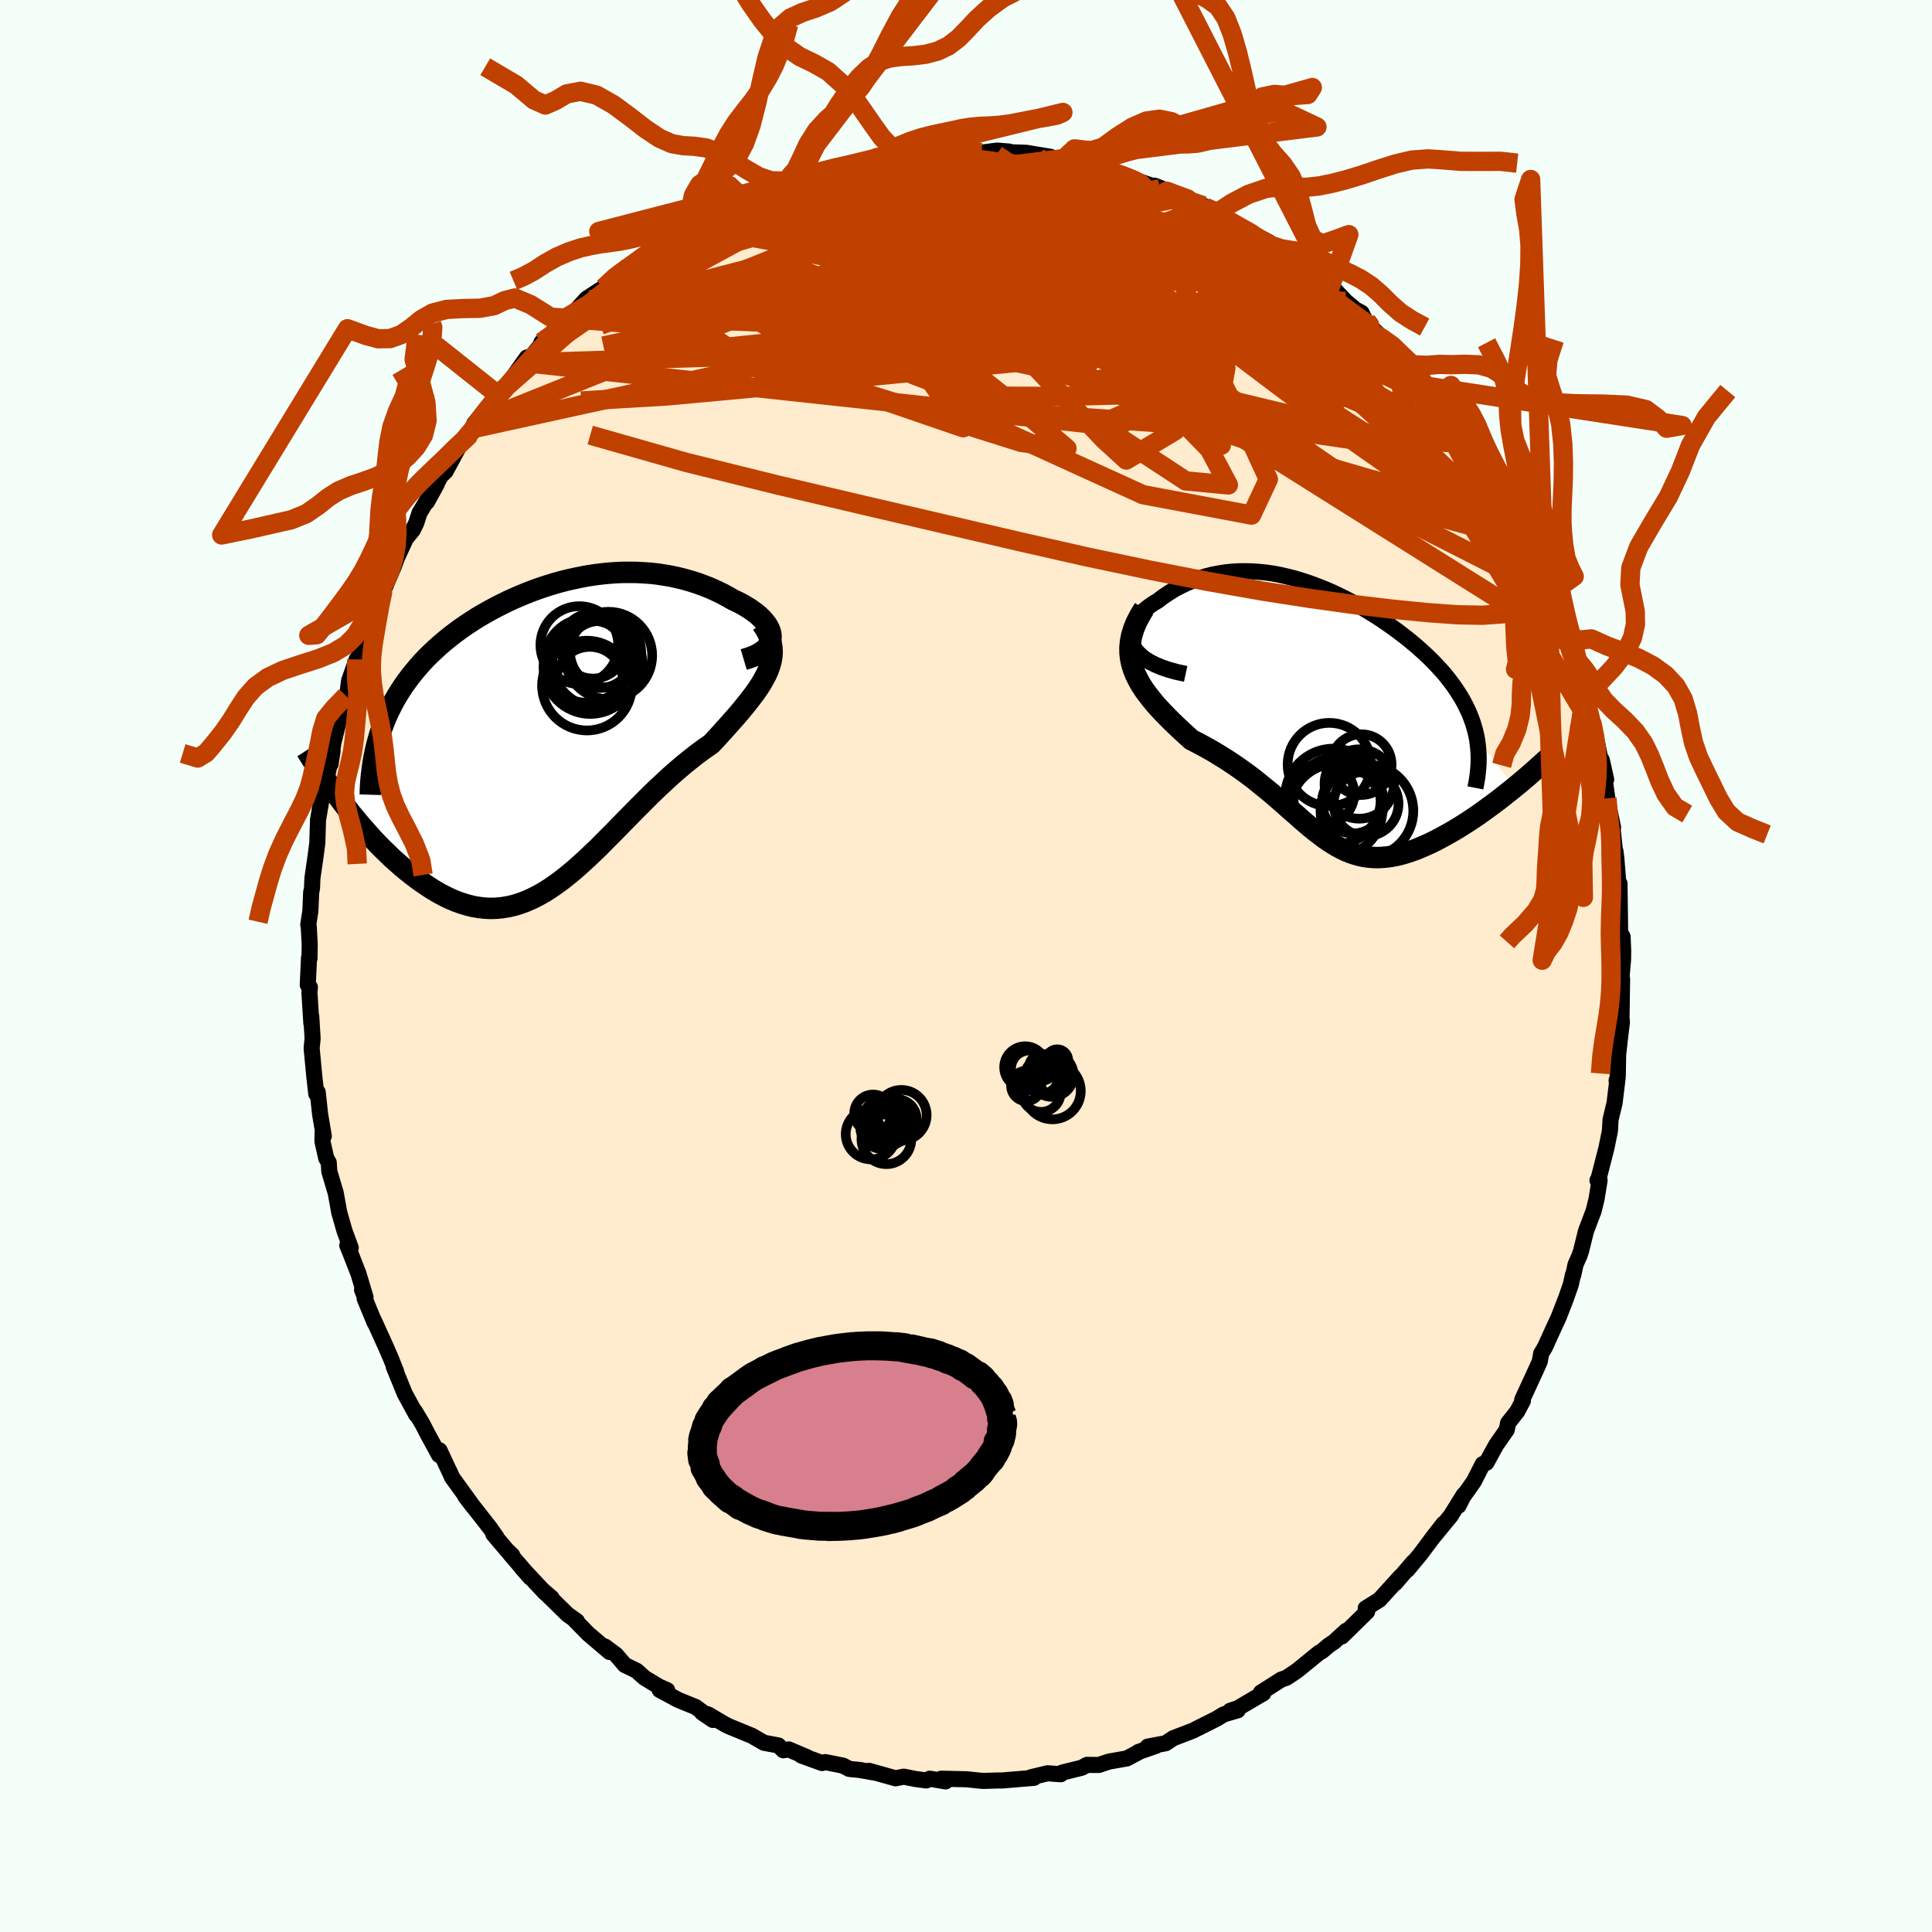 <svg viewBox="-100 -100 200 200" xmlns="http://www.w3.org/2000/svg" width="500" height="500" id="face-svg">
    <defs>
      <clipPath id="leftEyeClipPath">
        <polyline points="21.98,-10.07 21.96,-10.34 21.9,-10.62 21.79,-10.9 21.65,-11.18 21.47,-11.45 21.25,-11.72 21.01,-11.99 20.73,-12.26 20.42,-12.52 20.08,-12.77 19.72,-13.02 19.34,-13.25 18.93,-13.49 18.5,-13.71 18.05,-13.92 17.47,-14.25 16.88,-14.57 16.27,-14.86 15.65,-15.14 15.01,-15.39 14.36,-15.63 13.7,-15.84 13.03,-16.03 12.35,-16.2 11.67,-16.35 10.97,-16.47 10.27,-16.58 9.57,-16.66 8.85,-16.71 8.14,-16.75 7.42,-16.76 6.7,-16.76 5.98,-16.73 5.25,-16.68 4.53,-16.61 3.8,-16.52 3.08,-16.41 2.36,-16.28 1.64,-16.13 0.92,-15.97 0.21,-15.79 -0.5,-15.59 -1.21,-15.37 -1.91,-15.14 -2.6,-14.89 -3.28,-14.63 -3.96,-14.35 -4.63,-14.06 -5.29,-13.76 -5.94,-13.44 -6.58,-13.11 -7.21,-12.77 -7.83,-12.42 -8.44,-12.06 -9.03,-11.68 -9.61,-11.3 -10.17,-10.91 -10.73,-10.5 -11.26,-10.09 -11.78,-9.67 -12.29,-9.24 -12.77,-8.8 -13.24,-8.36 -13.7,-7.91 -14.13,-7.45 -14.55,-6.98 -14.95,-6.5 -15.34,-6.02 -15.71,-5.52 -16.07,-5.02 -16.41,-4.5 -16.73,-3.98 -17.04,-3.45 -17.32,-2.91 -17.59,-2.36 -17.85,-1.8 -18.08,-1.23 -18.3,-0.65 -18.5,-0.07 -22.42,7.03 -21.99,7.58 -21.56,8.13 -21.11,8.67 -20.66,9.22 -20.19,9.75 -19.72,10.29 -19.25,10.81 -18.76,11.33 -18.27,11.83 -17.76,12.32 -17.26,12.81 -16.74,13.27 -16.23,13.72 -15.7,14.16 -15.17,14.58 -14.63,14.99 -14.08,15.38 -13.52,15.76 -12.96,16.12 -12.39,16.45 -11.81,16.76 -11.23,17.04 -10.64,17.29 -10.05,17.5 -9.46,17.68 -8.86,17.83 -8.26,17.93 -7.66,18 -7.06,18.03 -6.45,18.01 -5.84,17.95 -5.23,17.85 -4.62,17.71 -4.01,17.52 -3.39,17.29 -2.78,17.02 -2.16,16.71 -1.54,16.36 -0.92,15.97 -0.3,15.54 0.33,15.08 0.96,14.58 1.59,14.06 2.22,13.5 2.86,12.92 3.5,12.31 4.15,11.69 4.79,11.04 5.45,10.38 6.11,9.71 6.77,9.03 7.44,8.35 8.11,7.67 8.79,6.99 9.47,6.31 10.16,5.64 10.86,4.99 11.55,4.35 12.26,3.73 12.96,3.13 13.67,2.56 14.37,2.01 15.08,1.49 15.79,1 16.31,0.44 16.81,-0.11 17.31,-0.66 17.79,-1.2 18.26,-1.73 18.71,-2.25 19.14,-2.77 19.55,-3.28 19.94,-3.78 20.31,-4.27 20.65,-4.76 20.96,-5.24 21.23,-5.71 21.48,-6.18 21.69,-6.65" />
      </clipPath>
      <clipPath id="rightEyeClipPath">
        <polyline points="-19.96,-7.16 -20.11,-7.5 -20.2,-7.85 -20.23,-8.2 -20.21,-8.55 -20.15,-8.89 -20.04,-9.23 -19.89,-9.56 -19.69,-9.89 -19.46,-10.2 -19.2,-10.51 -18.9,-10.81 -18.57,-11.09 -18.21,-11.36 -17.83,-11.62 -17.42,-11.86 -16.86,-12.29 -16.27,-12.68 -15.67,-13.05 -15.05,-13.38 -14.42,-13.68 -13.78,-13.95 -13.12,-14.18 -12.46,-14.39 -11.79,-14.56 -11.11,-14.69 -10.42,-14.8 -9.73,-14.87 -9.03,-14.91 -8.34,-14.92 -7.64,-14.9 -6.93,-14.85 -6.23,-14.78 -5.53,-14.68 -4.83,-14.55 -4.13,-14.39 -3.44,-14.22 -2.75,-14.02 -2.06,-13.8 -1.38,-13.56 -0.7,-13.3 -0.03,-13.03 0.64,-12.74 1.29,-12.43 1.94,-12.11 2.58,-11.78 3.21,-11.43 3.84,-11.08 4.45,-10.71 5.05,-10.34 5.64,-9.96 6.21,-9.57 6.77,-9.18 7.32,-8.78 7.86,-8.37 8.38,-7.97 8.89,-7.55 9.38,-7.14 9.85,-6.72 10.31,-6.3 10.75,-5.88 11.17,-5.46 11.57,-5.03 11.96,-4.61 12.33,-4.18 12.67,-3.75 13,-3.32 13.32,-2.88 13.61,-2.44 13.89,-2 14.15,-1.56 14.39,-1.11 14.61,-0.66 14.82,-0.21 15,0.25 15.17,0.71 15.31,1.17 15.44,1.63 15.55,2.1 15.64,2.58 19.54,7.42 19.09,7.79 18.63,8.15 18.17,8.52 17.7,8.88 17.22,9.24 16.74,9.59 16.26,9.94 15.77,10.29 15.28,10.62 14.79,10.95 14.29,11.27 13.8,11.58 13.3,11.88 12.8,12.17 12.3,12.45 11.8,12.72 11.29,12.99 10.78,13.24 10.27,13.47 9.76,13.69 9.25,13.9 8.74,14.08 8.23,14.25 7.73,14.39 7.23,14.51 6.74,14.6 6.25,14.67 5.77,14.71 5.29,14.73 4.81,14.71 4.34,14.67 3.88,14.6 3.42,14.5 2.96,14.37 2.5,14.21 2.05,14.03 1.6,13.81 1.15,13.57 0.7,13.3 0.25,13.01 -0.21,12.69 -0.66,12.35 -1.13,11.99 -1.6,11.61 -2.07,11.21 -2.56,10.79 -3.05,10.35 -3.56,9.91 -4.08,9.45 -4.61,8.98 -5.16,8.5 -5.72,8.02 -6.31,7.54 -6.91,7.05 -7.52,6.56 -8.16,6.08 -8.82,5.6 -9.5,5.13 -10.19,4.67 -10.91,4.22 -11.64,3.77 -12.39,3.35 -13.16,2.93 -13.94,2.53 -14.45,2.07 -14.95,1.61 -15.44,1.15 -15.92,0.69 -16.39,0.22 -16.85,-0.25 -17.29,-0.72 -17.72,-1.2 -18.12,-1.69 -18.5,-2.18 -18.86,-2.67 -19.18,-3.17 -19.47,-3.69 -19.73,-4.21 -19.94,-4.74" />
      </clipPath>
      <filter id="fuzzy">
        <feTurbulence id="turbulence" baseFrequency="0.05" numOctaves="3" type="noise" result="noise" />
        <feDisplacementMap in="SourceGraphic" in2="noise" scale="2" />
      </filter>
      <linearGradient id="rainbowGradient" x1="0%" y1="0%" x2="100%" y2="0%">
        <stop offset="0%" style="stop-color: [object Object]; stop-opacity: 1" />
        <stop offset="50%" style="stop-color: [object Object]; stop-opacity: 1" />
        <stop offset="100%" style="stop-color: [object Object]; stop-opacity: 1" />
      </linearGradient>
    </defs>
    <rect x="-100" y="-100" width="100%" height="100%" fill="rgb(245, 255, 250)" />
    <polyline id="faceContour" points="68.02,-0.68 67.87,1.06 67.92,1.34 67.86,5.26 67.83,4.98 67.9,5.81 67.69,7.57 67.51,9.17 67.47,11.44 67.35,11.86 67.46,11.54 67.14,14.18 66.72,15.92 66.66,17.06 66.31,18.79 66.18,19.3 65.5,21.95 65.37,22.19 65.59,22.18 65.27,24.14 64.97,25.36 64.18,27.44 63.67,29.5 63.5,30.01 63.1,30.9 62.86,32.01 62.83,31.97 62.61,32.98 62.12,34.38 61.34,36.39 60.81,37.53 59.93,39.47 59.54,40.12 59.4,40.93 59.07,41.67 57.58,44.9 57.65,45.01 57.07,46.1 56.11,47.32 55.98,48.01 54.88,49.59 53.87,51.43 53.49,51.56 52.58,53.35 51.46,54.94 50.98,55.88 51.53,54.74 50.18,56.91 48.46,59.01 49.43,57.74 48.47,58.97 47.02,60.91 45.69,62.51 46.3,61.71 44.43,63.89 44.99,63.19 43.67,64.65 42.8,65.61 41.38,66.49 41.53,66.83 38.9,69.41 39.35,68.82 38.12,69.95 37.54,70.34 36.85,70.93 36.54,71.1 34.26,72.96 33.18,73.68 32.63,73.87 30.53,75.21 30.77,75.3 30.39,75.51 28.15,76.83 27.34,77.1 28.13,77.05 26.66,77.48 25.97,77.91 23.58,79.11 23.56,79.13 21.45,79.94 20.67,80.46 18.81,80.81 19.66,80.73 17.83,81.37 17.84,81.4 16.66,82.03 14.8,82.36 13.74,82.71 12.52,82.7 12,82.99 9.95,83.5 9.81,83.67 8.45,83.57 6.73,83.98 7.04,84.04 3.67,84.32 3.53,84.31 3.49,84.31 1.79,84.36 1.4,84.33 0.09,84.19 -2.56,84.13 -2.12,84.41 -3.75,84.13 -4.11,84.31 -5.19,84.17 -6.44,83.92 -7.29,84.09 -10.03,83.32 -9.3,83.53 -10.98,83.23 -12.08,83.12 -12.73,82.78 -14.57,82.41 -14.9,82.51 -17.05,81.73 -16.44,81.91 -18.35,81.1 -18.91,81.19 -19.42,80.69 -20.91,80.41 -21.37,80.15 -22.16,79.69 -24.59,78.69 -24.91,78.53 -26.69,77.48 -27.32,77.29 -26.2,78.05 -27.98,76.71 -29.8,75.97 -31.71,74.94 -30.93,74.97 -31.79,74.59 -33.28,73.69 -34.09,72.96 -35.32,72.36 -36.23,71.3 -37.37,70.45 -36.9,71.01 -39.11,69.13 -40.48,67.73 -40.27,67.83 -41.25,67.13 -43.79,64.64 -42.89,65.42 -43.56,64.9 -46.01,62.28 -45.08,63.33 -47.23,60.83 -46.98,60.99 -47.5,60.5 -48.93,58.82 -48.6,59.13 -49.29,58.15 -51.83,54.91 -50.94,56.06 -53.22,52.91 -53.49,52.27 -53.22,52.88 -54.5,50.14 -54.55,50.62 -55.76,48.4 -56.25,47.44 -57.05,46.1 -56.92,46.44 -58.1,44.27 -59.25,41.45 -58.99,41.99 -59.52,40.66 -60.06,39.41 -61.29,36.7 -61.22,36.92 -62.25,34.43 -62.21,34.32 -62.52,33.52 -62.16,34.3 -62.9,31.83 -63.65,29.91 -64.05,28.92 -63.69,29.17 -64.33,27.44 -64.88,25.52 -65.25,23.48 -65.91,21.27 -65.97,20.34 -66.23,19.9 -66.62,18.15 -66.6,17.2 -66.48,17.61 -66.86,15.37 -67.11,13.06 -67.26,13.23 -67.46,11.47 -67.74,8.51 -67.64,7.52 -67.78,5.2 -67.77,5.91 -67.97,2.72 -67.92,2.2 -68.14,1.96 -68.01,-0.87 -67.96,-0.79 -67.94,-2.23 -68.04,-4.11 -68.09,-4.26 -67.87,-5.7 -67.79,-7.6 -67.7,-8.06 -67.66,-9.09 -67.34,-11.3 -67.15,-12.75 -67.08,-15.12 -66.58,-18.07 -66.46,-17.66 -66.48,-17.65 -66.07,-19.98 -65.57,-22.29 -65.78,-20.89 -65.5,-23.06 -64.76,-26.06 -64.78,-25.59 -64.18,-27.96 -64.06,-27.99 -63.86,-29.54 -63.08,-31.74 -63.32,-30.6 -61.88,-35.21 -62.08,-33.73 -61.61,-35.68 -60.85,-37.39 -60.09,-39.88 -60.4,-38.64 -59.26,-41.3 -58.89,-42.29 -58.03,-44.15 -58.08,-44.13 -57.27,-45.13 -56.91,-45.86 -56.58,-46.89 -54.8,-49.86 -55.8,-48.04 -54.39,-50.7 -53.87,-51.21 -52.38,-53.97 -51.55,-54.84 -51.81,-54.64 -51.07,-55.62 -50.91,-56.14 -49.27,-58.16 -48.5,-59.16 -48.83,-58.65 -47.29,-60.41 -45.46,-62.99 -45.54,-62.45 -44.04,-64.25 -43.95,-64.56 -43.06,-65.2 -42.54,-65.97 -41.48,-67.06 -40.76,-67.45 -39.28,-69.08 -37.92,-69.97 -37.53,-70.19 -35.89,-71.8 -34.86,-72.46 -36.68,-70.9 -34.89,-72.3 -33.2,-73.64 -31.98,-74.65 -30.74,-75.24 -30.42,-75.62 -29.4,-76.28 -28.49,-76.57 -28.33,-76.72 -26.96,-77.41 -27.3,-77.41 -25.26,-78.23 -23.52,-79.21 -23.18,-79.53 -22.54,-79.68 -21.69,-80.02 -20.08,-80.65 -18.52,-81.09 -18.03,-81.44 -17.55,-81.61 -16.79,-81.68 -15.9,-81.97 -15.47,-82.11 -12.51,-82.97 -12.61,-82.74 -10.78,-83.18 -7.61,-83.72 -9.21,-83.69 -8.56,-83.91 -6.44,-83.83 -5.48,-83.9 -3.62,-84.38 -4.29,-84.02 0,-84.21 -0.71,-84.28 -0.09,-84.31 0.06,-84.53 1.62,-84.2 3.22,-84.41 4.47,-84.31 4.54,-84.24 6.25,-84.18 8.74,-83.77 8.97,-83.46 9.47,-83.41 9.87,-83.31 10.84,-83.23 13.34,-82.68 12.05,-82.89 14.44,-82.21 14.56,-82.35 16.5,-81.82 17.6,-81.35 20.1,-80.47 19.52,-80.78 22.93,-79.41 20.75,-80.21 22.68,-79.42 24.58,-78.7 24.74,-78.54 26.19,-77.92 26.1,-78.12 26.06,-77.69 27.31,-77.09 31.34,-74.94 29.8,-75.59 32.82,-73.78 32,-74.51 33.74,-73.24 34.49,-72.48 35.11,-72.31 36.72,-71.09 37,-70.83 37.75,-70.45 39.3,-68.81 40.33,-67.95 40.95,-67.62 41.5,-66.49 43.5,-64.69 44.1,-64.24 45.15,-62.88 45.42,-62.81 46.17,-62.25 47.08,-60.79 47.65,-60.21 47.51,-60.05 49.54,-57.82 48.87,-58.5 49.84,-57.47 52.43,-53.83 51.65,-54.98 52.1,-54.04 52.42,-53.4 52.75,-53.16 54.2,-51.02 55.35,-49.17 56.28,-47.05 56.23,-47.33 57.45,-44.9 57.86,-44.05 57.87,-43.68 58.28,-43.46 58.52,-42.41 59.47,-40.57 60.24,-38.7 60.56,-38.43 60.46,-38.56 61.3,-36.75 62.76,-32.83 62.29,-33.63 62.29,-33.49 63.48,-30.32 63.66,-29.9 63.31,-30.42 64.02,-27.69 64.86,-24.73 64.51,-26.51 65.07,-24.38 65.68,-21.38 66.27,-19.31 65.82,-21.32 66.42,-17.17 66.35,-17.36 66.98,-14.37 66.95,-14.1 67.19,-11.82 67.23,-11.89 67.33,-11.06 67.61,-7.53 67.61,-8.6 67.65,-8.54 67.71,-3.89 67.72,-3.49 67.97,-3.03 68.03,-1.59 68.02,-0.68 67.87,1.06" fill="rgb(255, 235, 205)" stroke="black" stroke-width="1.667" stroke-linejoin="round" filter="url(#fuzzy)" />
    <g transform="translate(37.28 -25.95)">
      <polyline id="rightCountour" points="-19.96,-7.16 -20.11,-7.5 -20.2,-7.85 -20.23,-8.2 -20.21,-8.55 -20.15,-8.89 -20.04,-9.23 -19.89,-9.56 -19.69,-9.89 -19.46,-10.2 -19.2,-10.51 -18.9,-10.81 -18.57,-11.09 -18.21,-11.36 -17.83,-11.62 -17.42,-11.86 -16.86,-12.29 -16.27,-12.68 -15.67,-13.05 -15.05,-13.38 -14.42,-13.68 -13.78,-13.95 -13.12,-14.18 -12.46,-14.39 -11.79,-14.56 -11.11,-14.69 -10.42,-14.8 -9.73,-14.87 -9.03,-14.91 -8.34,-14.92 -7.64,-14.9 -6.93,-14.85 -6.23,-14.78 -5.53,-14.68 -4.83,-14.55 -4.13,-14.39 -3.44,-14.22 -2.75,-14.02 -2.06,-13.8 -1.38,-13.56 -0.7,-13.3 -0.03,-13.03 0.64,-12.74 1.29,-12.43 1.94,-12.11 2.58,-11.78 3.21,-11.43 3.84,-11.08 4.45,-10.71 5.05,-10.34 5.64,-9.96 6.21,-9.57 6.77,-9.18 7.32,-8.78 7.86,-8.37 8.38,-7.97 8.89,-7.55 9.38,-7.14 9.85,-6.72 10.31,-6.3 10.75,-5.88 11.17,-5.46 11.57,-5.03 11.96,-4.61 12.33,-4.18 12.67,-3.75 13,-3.32 13.32,-2.88 13.61,-2.44 13.89,-2 14.15,-1.56 14.39,-1.11 14.61,-0.66 14.82,-0.21 15,0.25 15.17,0.71 15.31,1.17 15.44,1.63 15.55,2.1 15.64,2.58 19.54,7.42 19.09,7.79 18.63,8.15 18.17,8.52 17.7,8.88 17.22,9.24 16.74,9.59 16.26,9.94 15.77,10.29 15.28,10.62 14.79,10.95 14.29,11.27 13.8,11.58 13.3,11.88 12.8,12.17 12.3,12.45 11.8,12.72 11.29,12.99 10.78,13.24 10.27,13.47 9.76,13.69 9.25,13.9 8.74,14.08 8.23,14.25 7.73,14.39 7.23,14.51 6.74,14.6 6.25,14.67 5.77,14.71 5.29,14.73 4.81,14.71 4.34,14.67 3.88,14.6 3.42,14.5 2.96,14.37 2.5,14.21 2.05,14.03 1.6,13.81 1.15,13.57 0.7,13.3 0.25,13.01 -0.21,12.69 -0.66,12.35 -1.13,11.99 -1.6,11.61 -2.07,11.21 -2.56,10.79 -3.05,10.35 -3.56,9.91 -4.08,9.45 -4.61,8.98 -5.16,8.5 -5.72,8.02 -6.31,7.54 -6.91,7.05 -7.52,6.56 -8.16,6.08 -8.82,5.6 -9.5,5.13 -10.19,4.67 -10.91,4.22 -11.64,3.77 -12.39,3.35 -13.16,2.93 -13.94,2.53 -14.45,2.07 -14.95,1.61 -15.44,1.15 -15.92,0.69 -16.39,0.22 -16.85,-0.25 -17.29,-0.72 -17.72,-1.2 -18.12,-1.69 -18.5,-2.18 -18.86,-2.67 -19.18,-3.17 -19.47,-3.69 -19.73,-4.21 -19.94,-4.74" fill="white" stroke="white" stroke-width="0" stroke-linejoin="round" filter="url(#fuzzy)" />
    </g>
    <g transform="translate(-42.16 -23.99)">
      <polyline id="leftCountour" points="21.98,-10.07 21.96,-10.34 21.9,-10.62 21.79,-10.9 21.65,-11.18 21.47,-11.45 21.25,-11.72 21.01,-11.99 20.73,-12.26 20.42,-12.52 20.08,-12.77 19.72,-13.02 19.34,-13.25 18.93,-13.49 18.5,-13.71 18.05,-13.92 17.47,-14.25 16.88,-14.57 16.27,-14.86 15.65,-15.14 15.01,-15.39 14.36,-15.63 13.7,-15.84 13.03,-16.03 12.35,-16.2 11.67,-16.35 10.97,-16.47 10.27,-16.58 9.57,-16.66 8.85,-16.71 8.14,-16.75 7.42,-16.76 6.7,-16.76 5.98,-16.73 5.25,-16.68 4.53,-16.61 3.8,-16.52 3.08,-16.41 2.36,-16.28 1.64,-16.13 0.92,-15.97 0.21,-15.79 -0.5,-15.59 -1.21,-15.37 -1.91,-15.14 -2.6,-14.89 -3.28,-14.63 -3.96,-14.35 -4.63,-14.06 -5.29,-13.76 -5.94,-13.44 -6.58,-13.11 -7.21,-12.77 -7.83,-12.42 -8.44,-12.06 -9.03,-11.68 -9.61,-11.3 -10.17,-10.91 -10.73,-10.5 -11.26,-10.09 -11.78,-9.67 -12.29,-9.24 -12.77,-8.8 -13.24,-8.36 -13.7,-7.91 -14.13,-7.45 -14.55,-6.98 -14.95,-6.5 -15.34,-6.02 -15.71,-5.52 -16.07,-5.02 -16.41,-4.5 -16.73,-3.98 -17.04,-3.45 -17.32,-2.91 -17.59,-2.36 -17.85,-1.8 -18.08,-1.23 -18.3,-0.65 -18.5,-0.07 -22.42,7.03 -21.99,7.58 -21.56,8.13 -21.11,8.67 -20.66,9.22 -20.19,9.75 -19.72,10.29 -19.25,10.81 -18.76,11.33 -18.27,11.83 -17.76,12.32 -17.26,12.81 -16.74,13.27 -16.23,13.72 -15.7,14.16 -15.17,14.58 -14.63,14.99 -14.08,15.38 -13.52,15.76 -12.96,16.12 -12.39,16.45 -11.81,16.76 -11.23,17.04 -10.64,17.29 -10.05,17.5 -9.46,17.68 -8.86,17.83 -8.26,17.93 -7.66,18 -7.06,18.03 -6.45,18.01 -5.84,17.95 -5.23,17.85 -4.62,17.71 -4.01,17.52 -3.39,17.29 -2.78,17.02 -2.16,16.71 -1.54,16.36 -0.92,15.97 -0.3,15.54 0.33,15.08 0.96,14.58 1.59,14.06 2.22,13.5 2.86,12.92 3.5,12.31 4.15,11.69 4.79,11.04 5.45,10.38 6.11,9.71 6.77,9.03 7.44,8.35 8.11,7.67 8.79,6.99 9.47,6.31 10.16,5.64 10.86,4.99 11.55,4.35 12.26,3.73 12.96,3.13 13.67,2.56 14.37,2.01 15.08,1.49 15.79,1 16.31,0.44 16.81,-0.11 17.31,-0.66 17.79,-1.2 18.26,-1.73 18.71,-2.25 19.14,-2.77 19.55,-3.28 19.94,-3.78 20.31,-4.27 20.65,-4.76 20.96,-5.24 21.23,-5.71 21.48,-6.18 21.69,-6.65" fill="white" stroke="white" stroke-width="0" stroke-linejoin="round" filter="url(#fuzzy)" />
    </g>
    <g transform="translate(37.28 -25.95)">
      <polyline id="rightUpper" points="-14.54,-4.29 -15.47,-4.49 -16.3,-4.72 -17.03,-4.97 -17.68,-5.24 -18.25,-5.53 -18.74,-5.83 -19.15,-6.15 -19.48,-6.48 -19.76,-6.81 -19.96,-7.16 -20.11,-7.5 -20.2,-7.85 -20.23,-8.2 -20.21,-8.55 -20.15,-8.89 -20.04,-9.23 -19.89,-9.56 -19.69,-9.89 -19.46,-10.2 -19.2,-10.51 -18.9,-10.81 -18.57,-11.09 -18.21,-11.36 -17.83,-11.62 -17.42,-11.86 -16.86,-12.29 -16.27,-12.68 -15.67,-13.05 -15.05,-13.38 -14.42,-13.68 -13.78,-13.95 -13.12,-14.18 -12.46,-14.39 -11.79,-14.56 -11.11,-14.69 -10.42,-14.8 -9.73,-14.87 -9.03,-14.91 -8.34,-14.92 -7.64,-14.9 -6.93,-14.85 -6.23,-14.78 -5.53,-14.68 -4.83,-14.55 -4.13,-14.39 -3.44,-14.22 -2.75,-14.02 -2.06,-13.8 -1.38,-13.56 -0.7,-13.3 -0.03,-13.03 0.64,-12.74 1.29,-12.43 1.94,-12.11 2.58,-11.78 3.21,-11.43 3.84,-11.08 4.45,-10.71 5.05,-10.34 5.64,-9.96 6.21,-9.57 6.77,-9.18 7.32,-8.78 7.86,-8.37 8.38,-7.97 8.89,-7.55 9.38,-7.14 9.85,-6.72 10.31,-6.3 10.75,-5.88 11.17,-5.46 11.57,-5.03 11.96,-4.61 12.33,-4.18 12.67,-3.75 13,-3.32 13.32,-2.88 13.61,-2.44 13.89,-2 14.15,-1.56 14.39,-1.11 14.61,-0.66 14.82,-0.21 15,0.25 15.17,0.71 15.31,1.17 15.44,1.63 15.55,2.1 15.64,2.58 15.7,3.05 15.75,3.53 15.78,4.02 15.79,4.51 15.78,5 15.75,5.49 15.7,5.99 15.64,6.49 15.55,7 15.45,7.51" fill="none" stroke="black" stroke-width="1.667" stroke-linejoin="round" filter="url(#fuzzy)" />
      <polyline id="rightLower" points="-18.84,-11.05 -19.29,-10.3 -19.66,-9.59 -19.93,-8.91 -20.13,-8.25 -20.25,-7.62 -20.31,-7.01 -20.3,-6.42 -20.23,-5.84 -20.11,-5.29 -19.94,-4.74 -19.73,-4.21 -19.47,-3.69 -19.18,-3.17 -18.86,-2.67 -18.5,-2.18 -18.12,-1.69 -17.72,-1.2 -17.29,-0.72 -16.85,-0.25 -16.39,0.22 -15.92,0.69 -15.44,1.15 -14.95,1.61 -14.45,2.07 -13.94,2.53 -13.16,2.93 -12.39,3.35 -11.64,3.77 -10.91,4.22 -10.19,4.67 -9.5,5.13 -8.82,5.6 -8.16,6.08 -7.52,6.56 -6.91,7.05 -6.31,7.54 -5.72,8.02 -5.16,8.5 -4.61,8.98 -4.08,9.45 -3.56,9.91 -3.05,10.35 -2.56,10.79 -2.07,11.21 -1.6,11.61 -1.13,11.99 -0.66,12.35 -0.21,12.69 0.25,13.01 0.7,13.3 1.15,13.57 1.6,13.81 2.05,14.03 2.5,14.21 2.96,14.37 3.42,14.5 3.88,14.6 4.34,14.67 4.81,14.71 5.29,14.73 5.77,14.71 6.25,14.67 6.74,14.6 7.23,14.51 7.73,14.39 8.23,14.25 8.74,14.08 9.25,13.9 9.76,13.69 10.27,13.47 10.78,13.24 11.29,12.99 11.8,12.72 12.3,12.45 12.8,12.17 13.3,11.88 13.8,11.58 14.29,11.27 14.79,10.95 15.28,10.62 15.77,10.29 16.26,9.94 16.74,9.59 17.22,9.24 17.7,8.88 18.17,8.52 18.63,8.15 19.09,7.79 19.54,7.42 19.99,7.06 20.42,6.69 20.85,6.33 21.27,5.96 21.68,5.6 22.08,5.24 22.47,4.89 22.86,4.54 23.23,4.19 23.6,3.84" fill="none" stroke="black" stroke-width="2.222" stroke-linejoin="round" filter="url(#fuzzy)" />
      <circle r="4.998" cx="0.753" cy="8.448" stroke="black" fill="none" stroke-width="1.0" filter="url(#fuzzy)" clip-path="url(#rightEyeClipPath)" /><circle r="3.202" cx="-0.292" cy="8.123" stroke="black" fill="none" stroke-width="1.0" filter="url(#fuzzy)" clip-path="url(#rightEyeClipPath)" /><circle r="4.786" cx="1.038" cy="9.803" stroke="black" fill="none" stroke-width="1.0" filter="url(#fuzzy)" clip-path="url(#rightEyeClipPath)" /><circle r="4.312" cx="0.328" cy="5.093" stroke="black" fill="none" stroke-width="1.0" filter="url(#fuzzy)" clip-path="url(#rightEyeClipPath)" /><circle r="4.8" cx="4.223" cy="9.893" stroke="black" fill="none" stroke-width="1.0" filter="url(#fuzzy)" clip-path="url(#rightEyeClipPath)" /><circle r="3.144" cx="3.633" cy="5.103" stroke="black" fill="none" stroke-width="1.0" filter="url(#fuzzy)" clip-path="url(#rightEyeClipPath)" /><circle r="3.356" cx="4.138" cy="9.153" stroke="black" fill="none" stroke-width="1.0" filter="url(#fuzzy)" clip-path="url(#rightEyeClipPath)" /><circle r="3.594" cx="3.428" cy="7.108" stroke="black" fill="none" stroke-width="1.0" filter="url(#fuzzy)" clip-path="url(#rightEyeClipPath)" /><circle r="3.216" cx="2.788" cy="9.013" stroke="black" fill="none" stroke-width="1.0" filter="url(#fuzzy)" clip-path="url(#rightEyeClipPath)" /><circle r="4.506" cx="1.133" cy="8.833" stroke="black" fill="none" stroke-width="1.0" filter="url(#fuzzy)" clip-path="url(#rightEyeClipPath)" />
      </g>
    <g transform="translate(-42.16 -23.99)">
      <polyline id="leftUpper" points="19.15,-7.74 19.72,-7.91 20.22,-8.1 20.65,-8.31 21.02,-8.53 21.32,-8.77 21.56,-9.01 21.74,-9.27 21.87,-9.53 21.95,-9.8 21.98,-10.07 21.96,-10.34 21.9,-10.62 21.79,-10.9 21.65,-11.18 21.47,-11.45 21.25,-11.72 21.01,-11.99 20.73,-12.26 20.42,-12.52 20.08,-12.77 19.72,-13.02 19.34,-13.25 18.93,-13.49 18.5,-13.71 18.05,-13.92 17.47,-14.25 16.88,-14.57 16.27,-14.86 15.65,-15.14 15.01,-15.39 14.36,-15.63 13.7,-15.84 13.03,-16.03 12.35,-16.2 11.67,-16.35 10.97,-16.47 10.27,-16.58 9.57,-16.66 8.85,-16.71 8.14,-16.75 7.42,-16.76 6.7,-16.76 5.98,-16.73 5.25,-16.68 4.53,-16.61 3.8,-16.52 3.08,-16.41 2.36,-16.28 1.64,-16.13 0.92,-15.97 0.21,-15.79 -0.5,-15.59 -1.21,-15.37 -1.91,-15.14 -2.6,-14.89 -3.28,-14.63 -3.96,-14.35 -4.63,-14.06 -5.29,-13.76 -5.94,-13.44 -6.58,-13.11 -7.21,-12.77 -7.83,-12.42 -8.44,-12.06 -9.03,-11.68 -9.61,-11.3 -10.17,-10.91 -10.73,-10.5 -11.26,-10.09 -11.78,-9.67 -12.29,-9.24 -12.77,-8.8 -13.24,-8.36 -13.7,-7.91 -14.13,-7.45 -14.55,-6.98 -14.95,-6.5 -15.34,-6.02 -15.71,-5.52 -16.07,-5.02 -16.41,-4.5 -16.73,-3.98 -17.04,-3.45 -17.32,-2.91 -17.59,-2.36 -17.85,-1.8 -18.08,-1.23 -18.3,-0.65 -18.5,-0.07 -18.68,0.53 -18.84,1.13 -18.98,1.75 -19.11,2.37 -19.22,3 -19.31,3.63 -19.39,4.28 -19.45,4.93 -19.49,5.59 -19.51,6.26" fill="none" stroke="black" stroke-width="2.222" stroke-linejoin="round" filter="url(#fuzzy)" />
      <polyline id="leftLower" points="21.05,-11.43 21.39,-10.91 21.66,-10.41 21.86,-9.92 21.99,-9.44 22.07,-8.97 22.09,-8.5 22.06,-8.04 21.98,-7.57 21.85,-7.11 21.69,-6.65 21.48,-6.18 21.23,-5.71 20.96,-5.24 20.65,-4.76 20.31,-4.27 19.94,-3.78 19.55,-3.28 19.14,-2.77 18.71,-2.25 18.26,-1.73 17.79,-1.2 17.31,-0.66 16.81,-0.11 16.31,0.44 15.79,1 15.08,1.49 14.37,2.01 13.67,2.56 12.96,3.13 12.26,3.73 11.55,4.35 10.86,4.99 10.16,5.64 9.47,6.31 8.79,6.99 8.11,7.67 7.44,8.35 6.77,9.03 6.11,9.71 5.45,10.38 4.79,11.04 4.15,11.69 3.5,12.31 2.86,12.92 2.22,13.5 1.59,14.06 0.96,14.58 0.33,15.08 -0.3,15.54 -0.92,15.97 -1.54,16.36 -2.16,16.71 -2.78,17.02 -3.39,17.29 -4.01,17.52 -4.62,17.71 -5.23,17.85 -5.84,17.95 -6.45,18.01 -7.06,18.03 -7.66,18 -8.26,17.93 -8.86,17.83 -9.46,17.68 -10.05,17.5 -10.64,17.29 -11.23,17.04 -11.81,16.76 -12.39,16.45 -12.96,16.12 -13.52,15.76 -14.08,15.38 -14.63,14.99 -15.17,14.58 -15.7,14.16 -16.23,13.72 -16.74,13.27 -17.26,12.81 -17.76,12.32 -18.27,11.83 -18.76,11.33 -19.25,10.81 -19.72,10.29 -20.19,9.75 -20.66,9.22 -21.11,8.67 -21.56,8.13 -21.99,7.58 -22.42,7.03 -22.83,6.48 -23.24,5.94 -23.64,5.39 -24.02,4.85 -24.4,4.31 -24.77,3.77 -25.12,3.24 -25.47,2.72 -25.8,2.19 -26.13,1.68" fill="none" stroke="black" stroke-width="2.222" stroke-linejoin="round" filter="url(#fuzzy)" />
      <circle r="4.362" cx="2.902" cy="-7.625" stroke="black" fill="none" stroke-width="1.0" filter="url(#fuzzy)" clip-path="url(#leftEyeClipPath)" /><circle r="3.43" cx="3.212" cy="-5.62" stroke="black" fill="none" stroke-width="1.0" filter="url(#fuzzy)" clip-path="url(#leftEyeClipPath)" /><circle r="4.028" cx="2.132" cy="-9.23" stroke="black" fill="none" stroke-width="1.0" filter="url(#fuzzy)" clip-path="url(#leftEyeClipPath)" /><circle r="4.646" cx="3.992" cy="-7.47" stroke="black" fill="none" stroke-width="1.0" filter="url(#fuzzy)" clip-path="url(#leftEyeClipPath)" /><circle r="4.524" cx="5.147" cy="-8.155" stroke="black" fill="none" stroke-width="1.0" filter="url(#fuzzy)" clip-path="url(#leftEyeClipPath)" /><circle r="3.384" cx="3.547" cy="-9.15" stroke="black" fill="none" stroke-width="1.0" filter="url(#fuzzy)" clip-path="url(#leftEyeClipPath)" /><circle r="3.684" cx="4.847" cy="-8.555" stroke="black" fill="none" stroke-width="1.0" filter="url(#fuzzy)" clip-path="url(#leftEyeClipPath)" /><circle r="4.834" cx="3.262" cy="-6.94" stroke="black" fill="none" stroke-width="1.0" filter="url(#fuzzy)" clip-path="url(#leftEyeClipPath)" /><circle r="3.468" cx="4.252" cy="-8.26" stroke="black" fill="none" stroke-width="1.0" filter="url(#fuzzy)" clip-path="url(#leftEyeClipPath)" /><circle r="4.646" cx="2.922" cy="-5.04" stroke="black" fill="none" stroke-width="1.0" filter="url(#fuzzy)" clip-path="url(#leftEyeClipPath)" />
    </g>
    <g id="hairs">
      <polyline points="-15.47,-82.11 -13.54,-82.62 -12.29,-82.87 -11.31,-83.04 -10.67,-83.14 -10.43,-83.13 -10.52,-82.98 -10.91,-82.7 -11.63,-82.28 -12.73,-81.72 -14.28,-81.03 -16.35,-80.2 -19.02,-79.24 -22.37,-78.11 -26.36,-76.78" fill="none" stroke="rgb(192, 64, 0)" stroke-width="2" stroke-linejoin="round" filter="url(#fuzzy)" /><polyline points="34.49,-72.48 35.17,-72.05 35.63,-71.45 35.75,-70.81 35.55,-70.11 35.03,-69.36 34.14,-68.58 32.86,-67.79 31.13,-67 28.94,-66.22 26.24,-65.47 23.02,-64.78 19.25,-64.14 14.94,-63.55 10.11,-62.99 4.73,-62.43 -1.2,-61.87 -7.72,-61.25 -14.86,-60.56 -22.63,-59.78 -30.99,-59.01 -39.84,-58.49" fill="none" stroke="rgb(192, 64, 0)" stroke-width="2" stroke-linejoin="round" filter="url(#fuzzy)" /><polyline points="14.44,-82.21 14.98,-82.11 15.82,-81.72 16.47,-81.21 16.74,-80.64 16.54,-80.07 15.86,-79.47 14.74,-78.83 13.19,-78.15 11.21,-77.39 8.75,-76.55 5.76,-75.6 2.24,-74.52 -1.79,-73.31 -6.32,-71.96 -11.33,-70.5 -16.91,-68.97 -23.11,-67.4 -29.99,-65.8 -37.54,-64.18" fill="none" stroke="rgb(192, 64, 0)" stroke-width="2" stroke-linejoin="round" filter="url(#fuzzy)" /><polyline points="-16.79,-81.68 -15.76,-81.88 -14.17,-82 -12.14,-82.01 -9.83,-81.88 -7.34,-81.63 -4.76,-81.26 -2.07,-80.77 0.74,-80.17 3.71,-79.47 6.83,-78.72 10.06,-77.92 13.31,-77.11 16.53,-76.31 19.65,-75.54 22.66,-74.8 25.57,-74.09 28.4,-73.41 31.15,-72.76 33.88,-72.04" fill="none" stroke="rgb(192, 64, 0)" stroke-width="2" stroke-linejoin="round" filter="url(#fuzzy)" /><polyline points="24.74,-78.54 25.56,-78.16 25.85,-77.86 26.15,-77.39 26.46,-76.79 26.62,-76.15 26.47,-75.54 25.94,-74.98 25.03,-74.47 23.75,-74 22.11,-73.54 20.09,-73.09 17.67,-72.63 14.83,-72.15 11.55,-71.65 7.82,-71.13 3.65,-70.62 -0.97,-70.16 -6.03,-69.77 -11.59,-69.43 -17.76,-69.09 -24.63,-68.72 -32.27,-68.26" fill="none" stroke="rgb(192, 64, 0)" stroke-width="2" stroke-linejoin="round" filter="url(#fuzzy)" /><polyline points="56.23,-47.33 56.99,-45.68 57.15,-44.95 56.93,-44.72 56.43,-44.71 55.69,-44.86 54.67,-45.19 53.32,-45.8 51.6,-46.73 49.5,-48 46.99,-49.6 44.04,-51.59 40.59,-54.01 36.61,-56.91 32.06,-60.3 26.94,-64.17 21.25,-68.5 14.95,-73.26 7.93,-78.51" fill="none" stroke="rgb(192, 64, 0)" stroke-width="2" stroke-linejoin="round" filter="url(#fuzzy)" /><polyline points="27.31,-77.09 29.52,-75.84 30.32,-75.26 30.59,-74.91 30.5,-74.68 30.06,-74.54 29.25,-74.5 28.01,-74.59 26.27,-74.81 23.97,-75.18 21.07,-75.71 17.54,-76.4 13.35,-77.3 8.52,-78.43 3.13,-79.81 -2.93,-81.41" fill="none" stroke="rgb(192, 64, 0)" stroke-width="2" stroke-linejoin="round" filter="url(#fuzzy)" /><polyline points="52.42,-53.4 52.97,-52.62 53.55,-51.38 53.83,-50.2 53.72,-49.3 53.18,-48.71 52.24,-48.43 50.88,-48.42 49.14,-48.66 47.03,-49.08 44.57,-49.67 41.76,-50.43 38.56,-51.36 34.95,-52.49 30.9,-53.82 26.37,-55.36 21.36,-57.12 15.85,-59.14 9.83,-61.42 3.27,-63.96 -3.87,-66.75 -11.55,-69.8 -19.65,-73.15" fill="none" stroke="rgb(192, 64, 0)" stroke-width="2" stroke-linejoin="round" filter="url(#fuzzy)" /><polyline points="59.47,-40.57 59.87,-39.38 59.74,-38.75 59.27,-38.12 58.46,-37.43 57.23,-36.84 55.57,-36.46 53.44,-36.31 50.84,-36.36 47.78,-36.58 44.23,-36.93 40.2,-37.41 35.67,-38.04 30.65,-38.82 25.14,-39.79 19.12,-40.96 12.56,-42.34 5.45,-43.95 -2.25,-45.75 -10.57,-47.69 -19.51,-49.79 -28.99,-52.14 -38.9,-54.96" fill="none" stroke="rgb(192, 64, 0)" stroke-width="2" stroke-linejoin="round" filter="url(#fuzzy)" /><polyline points="36.72,-71.09 37.08,-70.73 37.51,-70.11 37.78,-69.38 37.75,-68.65 37.38,-67.95 36.65,-67.29 35.55,-66.71 34.03,-66.23 32.06,-65.88 29.61,-65.64 26.66,-65.49 23.21,-65.39 19.25,-65.35 14.79,-65.35 9.85,-65.42 4.45,-65.58 -1.42,-65.84 -7.83,-66.19 -14.9,-66.6 -22.71,-67.04 -31.32,-67.42" fill="none" stroke="rgb(192, 64, 0)" stroke-width="2" stroke-linejoin="round" filter="url(#fuzzy)" /><polyline points="44.1,-64.24 44.87,-63.33 45.44,-62.74 45.93,-62.19 46.32,-61.69 46.58,-61.28 46.69,-60.99 46.64,-60.85 46.41,-60.88 45.96,-61.09 45.24,-61.57 44.17,-62.36 42.72,-63.51 40.84,-65.03 38.52,-66.92 35.76,-69.19 32.64,-71.81 29.4,-74.75" fill="none" stroke="rgb(192, 64, 0)" stroke-width="2" stroke-linejoin="round" filter="url(#fuzzy)" /><polyline points="47.65,-60.21 48.06,-59.55 48.79,-58.62 49.57,-57.61 50.37,-56.54 51.11,-55.51 51.74,-54.6 52.28,-53.81 52.76,-53.07 53.21,-52.35 53.64,-51.64 54.01,-51 54.25,-50.52 54.32,-50.27 54.19,-50.32 53.84,-50.69 53.3,-51.37 52.58,-52.32 51.7,-53.53 50.65,-54.99 49.4,-56.73 47.93,-58.79 46.2,-61.22" fill="none" stroke="rgb(192, 64, 0)" stroke-width="2" stroke-linejoin="round" filter="url(#fuzzy)" /><polyline points="22.68,-79.42 23.79,-78.89 24.01,-78.5 23.6,-78.15 22.68,-77.75 21.36,-77.23 19.61,-76.59 17.33,-75.86 14.35,-75.1 10.58,-74.34 6.01,-73.6 0.66,-72.91 -5.45,-72.25 -12.38,-71.57 -20.26,-70.81 -29.19,-69.97" fill="none" stroke="rgb(192, 64, 0)" stroke-width="2" stroke-linejoin="round" filter="url(#fuzzy)" /><polyline points="49.54,-57.82 49.5,-57.8 50.11,-56.97 50.71,-56.12 51.04,-55.59 51.08,-55.38 50.92,-55.42 50.57,-55.64 50.03,-56.06 49.2,-56.79 47.97,-57.97 46.27,-59.7 44.09,-62.02 41.41,-64.93 38.18,-68.48" fill="none" stroke="rgb(192, 64, 0)" stroke-width="2" stroke-linejoin="round" filter="url(#fuzzy)" /><polyline points="56.28,-47.05 56.56,-46.59 57.01,-45.68 57.34,-44.94 57.54,-44.4 57.67,-43.96 57.72,-43.59 57.68,-43.32 57.52,-43.21 57.2,-43.29 56.71,-43.59 56.02,-44.11 55.13,-44.9 54,-45.97 52.64,-47.38 51.02,-49.12 49.15,-51.21 47.02,-53.65 44.62,-56.45 41.92,-59.63 38.85,-63.28 35.27,-67.47 30.96,-72.29" fill="none" stroke="rgb(192, 64, 0)" stroke-width="2" stroke-linejoin="round" filter="url(#fuzzy)" /><polyline points="0,-84.21 -0.33,-84.25 -0.26,-84.24 0.01,-84.15 0.32,-83.97 0.5,-83.69 0.46,-83.31 0.13,-82.8 -0.53,-82.18 -1.56,-81.45 -3.01,-80.61 -4.92,-79.66 -7.31,-78.58 -10.19,-77.33 -13.56,-75.89 -17.44,-74.27 -21.83,-72.48 -26.7,-70.54 -32.04,-68.47 -37.85,-66.33" fill="none" stroke="rgb(192, 64, 0)" stroke-width="2" stroke-linejoin="round" filter="url(#fuzzy)" /><polyline points="14.56,-82.35 16.12,-81.86 17.31,-81.39 18.1,-80.98 18.43,-80.64 18.32,-80.35 17.81,-80.1 16.92,-79.87 15.66,-79.65 13.99,-79.46 11.85,-79.31 9.23,-79.16 6.11,-79 2.48,-78.81 -1.69,-78.62 -6.45,-78.49 -11.85,-78.45 -18,-78.45" fill="none" stroke="rgb(192, 64, 0)" stroke-width="2" stroke-linejoin="round" filter="url(#fuzzy)" /><polyline points="45.42,-62.81 46.2,-61.97 47.02,-60.87 47.86,-59.7 48.73,-58.47 49.66,-57.17 50.62,-55.83 51.57,-54.5 52.42,-53.3 53.08,-52.38 53.49,-51.82 53.63,-51.66 53.52,-51.88 53.19,-52.4 52.71,-53.1" fill="none" stroke="rgb(192, 64, 0)" stroke-width="2" stroke-linejoin="round" filter="url(#fuzzy)" /><polyline points="-28.33,-76.72 -27.24,-77.21 -25.9,-77.66 -24.16,-78.16 -22.17,-78.65 -20.03,-79.09 -17.73,-79.46 -15.27,-79.8 -12.68,-80.1 -10.01,-80.38 -7.33,-80.63 -4.65,-80.85 -1.99,-81.05 0.62,-81.26 3.15,-81.49 5.52,-81.76 7.7,-82.04 9.64,-82.31 11.27,-82.54" fill="none" stroke="rgb(192, 64, 0)" stroke-width="2" stroke-linejoin="round" filter="url(#fuzzy)" /><polyline points="31.34,-74.94 30.86,-74.93 30.82,-74.48 30.42,-73.94 29.53,-73.35 28.09,-72.72 26.06,-72.05 23.39,-71.34 20.02,-70.58 15.93,-69.73 11.09,-68.82 5.48,-67.86 -0.92,-66.89 -8.13,-65.91 -16.16,-64.95 -25.08,-64.03 -34.93,-63.22" fill="none" stroke="rgb(192, 64, 0)" stroke-width="2" stroke-linejoin="round" filter="url(#fuzzy)" /><polyline points="20.75,-80.21 22.53,-79.45 24.05,-78.71 25.37,-77.97 26.6,-77.18 27.9,-76.28 29.33,-75.26 30.91,-74.14 32.57,-72.96 34.21,-71.8 35.75,-70.7 37.16,-69.69 38.42,-68.77 39.53,-67.94 40.48,-67.24 41.22,-66.69 41.68,-66.37 41.77,-66.38 41.46,-66.79" fill="none" stroke="rgb(192, 64, 0)" stroke-width="2" stroke-linejoin="round" filter="url(#fuzzy)" /><polyline points="32.82,-73.78 32.64,-73.92 32.83,-73.57 32.81,-73.19 32.42,-72.91 31.58,-72.73 30.23,-72.65 28.32,-72.67 25.81,-72.78 22.64,-73.02 18.8,-73.42 14.27,-74.01 9.06,-74.82 3.13,-75.89 -3.58,-77.25 -11.22,-78.87" fill="none" stroke="rgb(192, 64, 0)" stroke-width="2" stroke-linejoin="round" filter="url(#fuzzy)" /><polyline points="-34.86,-72.46 -35.29,-71.94 -34.2,-72.47 -32.52,-73.29 -30.64,-74.08 -28.68,-74.76 -26.68,-75.33 -24.61,-75.81 -22.46,-76.25 -20.22,-76.68 -17.86,-77.12 -15.38,-77.57 -12.79,-78.03 -10.13,-78.47 -7.43,-78.9 -4.74,-79.3 -2.08,-79.68 0.53,-80.03 3.04,-80.37 5.41,-80.7 7.55,-81.04 9.42,-81.4 11.04,-81.78 12.57,-82.11" fill="none" stroke="rgb(192, 64, 0)" stroke-width="2" stroke-linejoin="round" filter="url(#fuzzy)" /><polyline points="-23.18,-79.53 -22.37,-79.76 -21.21,-80.14 -19.89,-80.57 -18.58,-80.98 -17.34,-81.35 -16.15,-81.67 -14.97,-81.98 -13.74,-82.27 -12.49,-82.56 -11.24,-82.85 -10.09,-83.12 -9.1,-83.35 -8.35,-83.54 -7.86,-83.68 -7.62,-83.75 -7.58,-83.77 -7.76,-83.73 -8.23,-83.61 -9.09,-83.41 -10.46,-83.13 -12.4,-82.77" fill="none" stroke="rgb(192, 64, 0)" stroke-width="2" stroke-linejoin="round" filter="url(#fuzzy)" /><polyline points="24.74,-78.54 25.62,-78.17 26.09,-77.89 26.67,-77.47 27.39,-76.94 28.07,-76.42 28.54,-75.96 28.74,-75.61 28.66,-75.35 28.31,-75.17 27.71,-75.07 26.84,-75.04 25.68,-75.09 24.2,-75.21 22.37,-75.42 20.16,-75.71 17.57,-76.1 14.59,-76.61 11.23,-77.25 7.48,-78.02 3.26,-78.94 -1.6,-80.01 -7.09,-81.3" fill="none" stroke="rgb(192, 64, 0)" stroke-width="2" stroke-linejoin="round" filter="url(#fuzzy)" /><polyline points="-16.79,-81.68 -15.78,-81.9 -14.25,-82.06 -12.32,-82.13 -10.14,-82.1 -7.83,-81.96 -5.45,-81.72 -3.02,-81.38 -0.5,-80.98 2.12,-80.52 4.86,-80.03 7.66,-79.52 10.48,-79.01 13.26,-78.48 15.94,-77.95 18.53,-77.41 21.01,-76.88 23.42,-76.35 25.75,-75.84 27.96,-75.37 30.13,-74.84" fill="none" stroke="rgb(192, 64, 0)" stroke-width="2" stroke-linejoin="round" filter="url(#fuzzy)" /><polyline points="55.35,-49.17 55.8,-47.92 55.72,-47.35 55.16,-47.2 54.07,-47.53 52.42,-48.37 50.21,-49.65 47.42,-51.34 44,-53.45 39.89,-56.07 35.04,-59.25 29.4,-63.02 22.96,-67.34 15.76,-72.25 7.86,-77.87" fill="none" stroke="rgb(192, 64, 0)" stroke-width="2" stroke-linejoin="round" filter="url(#fuzzy)" /><polyline points="-30.42,-75.62 -29.53,-76.12 -28.81,-76.48 -28.16,-76.81 -27.52,-77.14 -26.87,-77.46 -26.25,-77.74 -25.73,-77.95 -25.36,-78.06 -25.17,-78.03 -25.18,-77.85 -25.44,-77.51 -25.99,-76.96 -26.87,-76.2 -28.09,-75.22 -29.65,-74.02 -31.49,-72.62 -33.62,-71.02 -36.04,-69.23 -38.83,-67.2 -42.05,-64.97" fill="none" stroke="rgb(192, 64, 0)" stroke-width="2" stroke-linejoin="round" filter="url(#fuzzy)" /><polyline points="59.47,-40.57 60.02,-39.35 60.36,-38.66 60.64,-37.99 60.88,-37.3 60.98,-36.79 60.9,-36.62 60.63,-36.85 60.17,-37.47 59.49,-38.5 58.56,-39.99 57.34,-42 55.84,-44.56 54.05,-47.72 51.98,-51.49 49.66,-55.83" fill="none" stroke="rgb(192, 64, 0)" stroke-width="2" stroke-linejoin="round" filter="url(#fuzzy)" /><polyline points="-23.52,-79.21 -12.75,-81.16 -14.6,-79.76 -14.71,-77.91 -10.48,-76.24 -4.15,-74.98 0.57,-74.49 1.34,-74.92 -1.12,-75.88 -3.63,-76.53 -2.9,-75.94 2.48,-73.53 11.41,-69.67 21.21,-65.97 29.59,-64.5 36.52,-65.36 36.72,-71.09" fill="none" stroke="rgb(192, 64, 0)" stroke-width="2" stroke-linejoin="round" filter="url(#fuzzy)" /><polyline points="-50.91,-56.14 -21.2,-68.1 -11.78,-69.13 -2.39,-67 5.32,-63.92 10.14,-61.85 12.5,-61.79 12.96,-63.36 11.55,-65.47 7.9,-67.28 1.85,-68.63 -5.75,-69.74 -12.73,-70.69 -16.33,-71 -14.86,-69.72 -9.08,-66.17 -1.79,-61.14 7.51,-57.09 52.1,-54.04" fill="none" stroke="rgb(192, 64, 0)" stroke-width="2" stroke-linejoin="round" filter="url(#fuzzy)" /><polyline points="45.15,-62.88 10.78,-71.18 7.73,-72.34 7.69,-70.69 8.67,-69.9 11.34,-70.99 14.81,-73.01 17.93,-74.65 20.15,-75.08 21.47,-74.12 22.26,-71.84 23.17,-68.26 25.08,-63.21 28.34,-56.83 31.3,-50.39 29.56,-46.68 18.32,-48.79 -0.1,-57.18 -6.75,-67.71 32,-74.51" fill="none" stroke="rgb(192, 64, 0)" stroke-width="2" stroke-linejoin="round" filter="url(#fuzzy)" /><polyline points="-15.9,-81.97 -32.8,-70.1 -29.28,-70.42 -19.86,-72.86 -14.24,-74.32 -15.91,-73.86 -22.69,-71.9 -30.14,-69.72 -34.74,-68.64 -35.04,-69.33 -31.43,-71.6 -25.38,-74.5 -18.18,-76.54 -8.44,-76.03 11.41,-70.85 52.75,-53.16" fill="none" stroke="rgb(192, 64, 0)" stroke-width="2" stroke-linejoin="round" filter="url(#fuzzy)" /><polyline points="-43.95,-64.56 -34.16,-71.64 -26.43,-76 -20.5,-77.12 -14.77,-75.87 -9.57,-73.56 -5.31,-71.26 -1.16,-69.4 3.98,-67.96 10.12,-66.82 15.94,-65.99 19.89,-65.56 21.4,-65.42 21.12,-65.33 20.13,-65.16 19.04,-65.26 17.83,-66.34 16.63,-68.72 16.33,-71.64 18.19,-73.2 20.99,-71.66 15.08,-68.71 -28.49,-76.57" fill="none" stroke="rgb(192, 64, 0)" stroke-width="2" stroke-linejoin="round" filter="url(#fuzzy)" /><polyline points="-39.28,-69.08 -0.29,-55.72 -4.32,-61.48 -6.08,-68.15 -2.24,-71.11 1.94,-71.41 2.85,-71.02 0.35,-70.69 -3.75,-70.03 -7.84,-68.61 -11.48,-66.7 -14.98,-65.21 -18.36,-65.03 -20.93,-66.43 -21.8,-68.91 -20.9,-71.56 -19.35,-73.56 -18.53,-74.64 -18.35,-75.11 -16.19,-75.47 -7.47,-75.21 13.39,-70.97 52.42,-53.4" fill="none" stroke="rgb(192, 64, 0)" stroke-width="2" stroke-linejoin="round" filter="url(#fuzzy)" /><polyline points="44.1,-64.24 46.49,-53.54 28.44,-56.17 8.15,-62.27 -2.04,-67.38 -0.9,-70.4 6.72,-71.48 14.91,-71.33 19.55,-70.91 19.09,-71.06 14.32,-72.13 7.35,-73.92 0.41,-75.83 -5.01,-77.15 -8.35,-77.36 -9.54,-76.29 -8.52,-74.18 -5.37,-71.62 -1.15,-69.31 1.48,-67.72 -0.96,-66.68 -10,-65.22 -21.12,-63 -19.09,-63.88 26.1,-78.12" fill="none" stroke="rgb(192, 64, 0)" stroke-width="2" stroke-linejoin="round" filter="url(#fuzzy)" /><polyline points="60.46,-38.56 51.13,-50.17 37.1,-63.44 24.89,-71.06 14.69,-72.89 6.22,-71.43 0.41,-69.01 -2.05,-66.61 -1.44,-64.02 1.79,-60.65 6.87,-56.63 10.45,-53.58 5.73,-54.2 -11.6,-59.65 -32.77,-66.34 -41.48,-67.06" fill="none" stroke="rgb(192, 64, 0)" stroke-width="2" stroke-linejoin="round" filter="url(#fuzzy)" /><polyline points="60.24,-38.7 20.57,-58.85 14.91,-55.35 22.74,-50.22 27.16,-49.8 25.2,-53.49 19.7,-59.14 13.29,-64.9 7.06,-69.68 1.44,-73.01 -2.9,-74.97 -4.95,-75.83 -3.84,-75.81 0.66,-74.9 7.98,-72.96 16.89,-69.94 25.88,-66.21 33.42,-62.7 38.19,-60.72 39.43,-61.36 37.67,-64.52 35.33,-68.17 35.71,-69.31 38.61,-67.98 33.74,-73.24" fill="none" stroke="rgb(192, 64, 0)" stroke-width="2" stroke-linejoin="round" filter="url(#fuzzy)" /><polyline points="48.87,-58.5 26.68,-69.33 25.23,-63.63 24.71,-56.74 25.17,-53.58 26.43,-53.91 25.55,-56.48 20.53,-60.1 12.1,-63.64 2.88,-65.96 -4.27,-66.22 -7.3,-64.31 -5.56,-61.25 0.32,-59 9.78,-58.96 24.14,-59.33 43.82,-54.62 57.87,-43.68" fill="none" stroke="rgb(192, 64, 0)" stroke-width="2" stroke-linejoin="round" filter="url(#fuzzy)" /><polyline points="-20.08,-80.65 -12.38,-72.24 8.39,-69.64 20.33,-68.64 22.28,-68.44 18.6,-69.11 13.7,-70.47 9.85,-72.21 7.34,-74.11 5.63,-76.06 3.96,-77.89 1.46,-79.38 -2.58,-80.23 -8.1,-80.29 -13.98,-79.56 -18.53,-78.23 -20.46,-76.49 -19.36,-74.45 -12.82,-73.08 20.1,-80.47" fill="none" stroke="rgb(192, 64, 0)" stroke-width="2" stroke-linejoin="round" filter="url(#fuzzy)" /><polyline points="9.47,-83.41 12.83,-71.5 20.25,-61.71 13.46,-60.66 0.35,-63.56 -11.07,-66.64 -17.55,-68.61 -18.83,-69.58 -15.64,-70.13 -9.1,-70.77 -0.67,-71.59 8.11,-72.26 15.96,-72.27 22.13,-71.41 26.05,-70.21 27.03,-69.85 24.22,-71.28 17.75,-73.66 11.09,-73.1 15.47,-62.91 62.29,-33.49" fill="none" stroke="rgb(192, 64, 0)" stroke-width="2" stroke-linejoin="round" filter="url(#fuzzy)" /><polyline points="52.75,-53.16 39.21,-61.15 28.99,-63.53 19.19,-68.6 14.63,-72.29 16.02,-72.2 21.51,-68.69 28.59,-63.73 34.85,-59.78 38.49,-58.59 38.89,-60.28 36.66,-63.46 33.04,-66.35 29.44,-67.93 27.62,-68.31 28.58,-68.71 27.26,-72.45 9.47,-83.41" fill="none" stroke="rgb(192, 64, 0)" stroke-width="2" stroke-linejoin="round" filter="url(#fuzzy)" /><polyline points="-12.51,-82.97 14.24,-54.53 16.59,-52.38 21.69,-55.44 24.04,-59.02 20.02,-62.27 11.64,-64.95 3.79,-66.85 0.64,-67.66 3.12,-67.2 8.35,-65.8 11.38,-64.44 8.2,-64.15 -1.76,-65.12 -15.15,-66.42 -26.32,-66.86 -29.83,-66.66 -22.73,-68.17 -8.79,-74.13 -15.9,-81.97" fill="none" stroke="rgb(192, 64, 0)" stroke-width="2" stroke-linejoin="round" filter="url(#fuzzy)" /><polyline points="64.86,-24.73 49.54,-50.37 39.07,-59.92 27.92,-64.77 17.56,-67.11 8.88,-67.99 3.11,-67.98 1.33,-67.45 2.93,-66.92 5.42,-66.9 5.85,-67.59 2.74,-68.65 -3.11,-69.43 -9.07,-69.32 -12.18,-68.1 -10.75,-66.1 -5.31,-64.09 1.64,-63.03 7.16,-63.57 10.01,-65.58 11.27,-67.89 11.8,-69.12 8.16,-69.59 -3,-72.86 4.54,-84.24" fill="none" stroke="rgb(192, 64, 0)" stroke-width="2" stroke-linejoin="round" filter="url(#fuzzy)" /><polyline points="-45.54,-62.45 13.77,-56.03 23.99,-60.54 22.48,-63.89 20.92,-65.64 21.2,-67.08 23.13,-68.28 26.52,-68.49 30.95,-67.3 35.22,-65.23 37.35,-63.59 35.2,-63.53 27.57,-65.22 15.57,-67.74 3.66,-70.18 -3.81,-73.28 -26.96,-77.41" fill="none" stroke="rgb(192, 64, 0)" stroke-width="2" stroke-linejoin="round" filter="url(#fuzzy)" /><polyline points="-20.08,-80.65 0.37,-77.2 10.72,-71.56 18.96,-67.64 19.65,-66.86 13.5,-68.36 5.68,-70.68 1.2,-72.43 2.31,-72.63 8.19,-70.95 15.9,-67.84 22.06,-64.37 24.5,-61.86 22.41,-61.63 15.7,-64.44 10.69,-67.78 44.1,-64.24" fill="none" stroke="rgb(192, 64, 0)" stroke-width="2" stroke-linejoin="round" filter="url(#fuzzy)" /><polyline points="-36.68,-70.9 -18.21,-71.14 -7.53,-70.67 -7.43,-70.94 -5.62,-70.86 2.68,-69.48 14.83,-67.05 26.11,-64.78 33.52,-63.79 36.36,-64.32 35.05,-66.14 30.26,-68.9 24.1,-71.63 22.08,-72.09 30.64,-68.91 39.3,-68.81" fill="none" stroke="rgb(192, 64, 0)" stroke-width="2" stroke-linejoin="round" filter="url(#fuzzy)" /><polyline points="8.74,-83.77 -2.34,-74.38 9.43,-71.55 19.51,-68.86 24.99,-65.13 26.9,-61.9 26.62,-60.35 24.81,-60.63 21.7,-62.37 17.7,-65.03 13.5,-68.12 9.72,-71.08 6.5,-73.41 3.69,-74.77 1.38,-75.17 0.18,-74.92 0.97,-74.4 3.95,-73.59 7.57,-71.8 8.16,-67.96 0.22,-62.66 -20.72,-61.29 -35.89,-71.8" fill="none" stroke="rgb(192, 64, 0)" stroke-width="2" stroke-linejoin="round" filter="url(#fuzzy)" /><polyline points="52.42,-53.4 27.24,-64.12 16.3,-66.21 16,-66.57 15.36,-67.21 11.68,-67.79 5.88,-67.94 -0.86,-67.89 -7.09,-68 -10.79,-68.31 -10.53,-68.44 -6.92,-68.02 -2.77,-67.2 -1.07,-66.89 -2.45,-68.33 -4.51,-71.91 -4.37,-76.26 -2.47,-79.02 -4.26,-79.03 -27.3,-77.41" fill="none" stroke="rgb(192, 64, 0)" stroke-width="2" stroke-linejoin="round" filter="url(#fuzzy)" /><polyline points="-7.61,-83.72 -27.93,-72.66 -28.6,-67.37 -16.34,-67.17 -2.73,-69.98 6.1,-73.61 10.07,-76.38 10.73,-77.54 8.38,-77.35 2.73,-76.62 -4.84,-76.08 -10.54,-75.65 -10.42,-74.24 -4.45,-70.21 -2.76,-63.75 -45.54,-62.45" fill="none" stroke="rgb(192, 64, 0)" stroke-width="2" stroke-linejoin="round" filter="url(#fuzzy)" /><polyline points="37,-70.83 -5.14,-70.99 -12.27,-75.19 -10.54,-77.06 -5.91,-75.65 0.75,-72.01 9.1,-67.97 17.69,-64.93 24.32,-63.28 27.1,-62.82 25.42,-63.25 20.16,-64.41 13.4,-66.01 7.55,-67.46 4.39,-68.16 4.33,-68.08 6.4,-67.84 9.04,-68.07 11.14,-68.46 10.69,-68.08 -2.45,-66.28 -51.07,-55.62" fill="none" stroke="rgb(192, 64, 0)" stroke-width="2" stroke-linejoin="round" filter="url(#fuzzy)" /><polyline points="0,-84.21 -0.24,-82.75 0.04,-83.05 0.7,-83.39 1.6,-83.47 2.62,-83.33 3.69,-83.03 4.77,-82.63 5.83,-82.19 6.86,-81.75 7.82,-81.35 8.69,-81 9.51,-80.64 10.28,-80.23 11.05,-79.75 11.83,-79.2 12.61,-78.59 13.42,-77.88 14.29,-77.05 15.26,-76.11 16.21,-74.92" fill="none" stroke="rgb(192, 64, 0)" stroke-width="2" stroke-linejoin="round" filter="url(#fuzzy)" /><polyline points="-26.42,-106.12 -24.02,-102.46 -22.36,-99.7 -21.09,-97.89 -19.88,-96.4 -18.58,-95.09 -17.21,-94.14 -15.77,-93.45 -14.27,-92.6 -12.7,-91.19 -11.17,-89.28 -9.82,-87.33 -8.73,-85.8 -7.76,-84.77 -6.64,-84.1 -5.48,-83.9 -9.21,-83.69 -8.21,-83.8 -6.94,-83.78 -5.68,-83.69 -4.47,-83.59 -3.31,-83.54 -2.24,-83.54 -1.28,-83.56 -0.43,-83.56 0.38,-83.51 1.23,-83.44 2.18,-83.34 3.19,-83.24 4.22,-83.12 5.31,-82.97 6.66,-82.75 8.6,-82.37" fill="none" stroke="rgb(192, 64, 0)" stroke-width="2" stroke-linejoin="round" filter="url(#fuzzy)" /><polyline points="-7.61,-83.72 -8.32,-84.04 -7.88,-84.45 -6.91,-84.9 -5.76,-85.37 -4.58,-85.76 -3.42,-86.05 -2.33,-86.28 -1.34,-86.49 -0.43,-86.69 0.46,-86.83 1.38,-86.92 2.37,-86.96 3.45,-87.03 4.59,-87.18 5.81,-87.42 7.09,-87.67 8.37,-87.88 9.41,-88.08 10.03,-88.36 -17.55,-81.61 -18.12,-81.44 -19,-81.26 -20.15,-81.28 -21.46,-81.72 -22.84,-82.52 -24.24,-83.44 -25.62,-84.22 -26.92,-84.69 -28.14,-84.86 -29.29,-84.92 -30.46,-85.13 -31.73,-85.69 -33.17,-86.65 -34.77,-87.89 -36.49,-89.16 -38.24,-90.15 -39.9,-90.55 -41.33,-90.28 -42.51,-89.58 -43.54,-89.13 -44.72,-89.65 -46.56,-91.2 -49.77,-93.09" fill="none" stroke="rgb(192, 64, 0)" stroke-width="2" stroke-linejoin="round" filter="url(#fuzzy)" /><polyline points="-18.52,-81.09 -19.96,-80.67 -21.19,-80.33 -22.22,-80.06 -23.18,-79.79 -24.17,-79.5 -25.18,-79.18 -26.18,-78.84 -27.12,-78.51 -28,-78.21 -28.83,-77.95 -29.67,-77.75 -30.56,-77.57 -31.54,-77.39 -32.63,-77.16 -33.81,-76.82 -35.02,-76.34 -36.12,-75.79 -36.91,-75.41 -37.33,-75.53 -38.01,-76.04 -18.52,-81.09 -18.13,-81.85 -17.61,-82.43 -17.05,-83.58 -16.36,-85.07 -15.47,-86.48 -14.39,-87.65 -13.21,-88.67 -12.03,-89.72 -10.91,-90.96 -9.87,-92.48 -8.88,-94.29 -7.87,-96.3 -6.79,-98.31 -5.62,-100.14 -4.38,-101.69 -3.12,-102.99 -1.92,-104.16 -0.8,-105.35 0.27,-106.7 1.39,-108.3 2.68,-110.11 4.12,-111.82 5.44,-112.95 6.11,-113.37 -18.52,-81.09 -18.04,-81.42 -17.48,-81.81 -16.84,-82.56 -16.11,-83.85 -15.25,-85.54 -14.28,-87.35 -13.21,-89.1 -12.13,-90.67 -11.06,-91.99 -10.02,-92.99 -8.97,-93.65 -7.87,-94 -6.7,-94.15 -5.46,-94.23 -4.19,-94.38 -2.96,-94.7 -1.81,-95.25 -0.79,-96.03 0.15,-96.99 1.13,-98.04 2.32,-99.12 3.8,-100.2 5.35,-100.99" fill="none" stroke="rgb(192, 64, 0)" stroke-width="2" stroke-linejoin="round" filter="url(#fuzzy)" /><polyline points="-23.18,-79.53 -24.49,-80.79 -25.69,-80.24 -26.71,-79.49 -27.54,-78.77 -28.24,-78.12 -28.92,-77.54 -29.65,-77.04 -30.48,-76.61 -31.42,-76.22 -32.46,-75.86 -33.58,-75.53 -34.71,-75.26 -35.8,-75.04 -36.83,-74.89 -37.82,-74.76 -38.83,-74.58 -39.92,-74.33 -41.1,-73.94 -42.35,-73.4 -43.58,-72.71 -44.73,-71.96 -45.85,-71.36 -46.85,-70.94" fill="none" stroke="rgb(192, 64, 0)" stroke-width="2" stroke-linejoin="round" filter="url(#fuzzy)" /><polyline points="-29.4,-76.28 -28.81,-76.85 -28.54,-78.23 -28.21,-79.79 -27.57,-80.89 -26.63,-81.53 -25.59,-82.03 -24.59,-82.69 -23.7,-83.7 -22.92,-85.16 -22.24,-87.07 -21.66,-89.34 -21.13,-91.75 -20.6,-94.02 -19.98,-95.9 -19.19,-97.27 -18.18,-98.14 -16.95,-98.7 -15.54,-99.17 -14.05,-99.81 -12.6,-100.77 -11.44,-102.09 -10.9,-103.65 -10.76,-105.47" fill="none" stroke="rgb(192, 64, 0)" stroke-width="2" stroke-linejoin="round" filter="url(#fuzzy)" /><polyline points="66.35,-17.36 66.54,-15.23 66.71,-13.84 66.76,-12.67 66.77,-11.56 66.79,-10.46 66.82,-9.36 66.83,-8.22 66.81,-7.04 66.76,-5.81 66.72,-4.58 66.7,-3.37 66.72,-2.19 66.76,-1.02 66.78,0.18 66.78,1.42 66.73,2.7 66.62,3.96 66.46,5.19 66.26,6.4 66.04,7.71 65.83,9.25 65.68,11.13" fill="none" stroke="rgb(192, 64, 0)" stroke-width="2" stroke-linejoin="round" filter="url(#fuzzy)" /><polyline points="-30.42,-75.62 -29.68,-76.48 -29.03,-77.09 -28.51,-77.95 -28.01,-79.08 -27.43,-80.37 -26.76,-81.77 -26.04,-83.24 -25.32,-84.72 -24.57,-86.12 -23.77,-87.37 -22.89,-88.52 -22,-89.66 -21.16,-90.86 -20.43,-92.08 -19.81,-93.31 -19.27,-94.64 -18.75,-96.04 -18.36,-97.48" fill="none" stroke="rgb(192, 64, 0)" stroke-width="2" stroke-linejoin="round" filter="url(#fuzzy)" /><polyline points="-37.53,-70.19 -36.35,-71.28 -35.76,-71.73 -35.23,-72.11 -34.49,-72.64 -33.56,-73.32 -32.56,-74.03 -31.59,-74.7 -30.69,-75.3 -29.86,-75.82 -29.08,-76.28 -28.31,-76.71 -27.52,-77.14 -26.69,-77.58 -25.8,-78.04 -24.87,-78.51 -23.91,-78.98 -22.95,-79.43 -21.98,-79.85 -20.99,-80.25 -19.97,-80.65 -18.99,-81.02 -18.13,-81.34 -17.44,-81.56 -16.79,-81.68 -41.48,-67.06 -43.01,-67.17 -45.1,-68.48 -46.7,-69.15 -47.76,-68.88 -48.84,-68.36 -50.3,-68.09 -52.05,-68.06 -53.77,-67.97 -55.23,-67.59 -56.4,-66.92 -57.42,-66.09 -58.47,-65.36 -59.62,-64.95 -60.84,-64.93 -62.11,-65.27 -64.03,-65.97 -77.05,-44.62 -73.99,-45.25 -71.76,-45.76 -69.85,-46.19 -68.3,-46.82 -67.09,-47.65 -66.04,-48.49 -64.95,-49.18 -63.73,-49.71 -62.41,-50.15 -61.11,-50.62 -59.9,-51.2 -58.8,-51.91 -57.8,-52.75 -56.9,-53.74 -56.17,-54.94 -55.79,-56.45 -55.91,-58.33 -56.5,-60.55 -57.13,-62.79 -56.93,-64.37 -54.69,-64.08 -48.5,-59.16 -31.68,-73.95 -32.97,-72.96 -34.09,-72.09 -34.89,-71.51 -35.52,-71.09 -36.19,-70.65 -36.97,-70.1 -37.86,-69.44 -38.81,-68.69 -39.78,-67.9 -40.72,-67.1 -41.6,-66.3 -42.42,-65.52 -43.2,-64.75 -43.96,-63.97 -44.73,-63.15 -45.53,-62.27 -46.37,-61.34 -47.23,-60.36 -48.08,-59.38 -48.9,-58.43 -49.68,-57.46 -50.43,-56.45 -51.12,-55.46 -51.81,-54.64 -51.55,-54.84 -52.71,-53.76 -53.95,-52.54 -55.05,-51.49 -55.99,-50.59 -56.83,-49.75 -57.6,-48.9 -58.32,-48.03 -58.99,-47.15 -59.61,-46.25 -60.2,-45.32 -60.74,-44.31 -61.26,-43.21 -61.8,-42.07 -62.4,-40.92 -63.09,-39.78 -63.86,-38.66 -64.68,-37.55 -65.5,-36.46 -66.33,-35.37 -67.21,-34.29 -68.03,-34.23 -60.4,-38.64 -60.4,-38.62 -60.66,-37.42 -60.92,-35.97 -61.16,-34.58 -61.38,-33.26 -61.53,-31.94 -61.56,-30.61 -61.46,-29.25 -61.25,-27.88 -60.96,-26.51 -60.67,-25.14 -60.42,-23.8 -60.25,-22.49 -60.12,-21.23 -59.99,-20.02 -59.79,-18.85 -59.49,-17.7 -59.07,-16.57 -58.53,-15.43 -57.87,-14.17 -57.11,-12.66 -56.44,-10.93 -56.2,-9.43" fill="none" stroke="rgb(192, 64, 0)" stroke-width="2" stroke-linejoin="round" filter="url(#fuzzy)" /><polyline points="-60.09,-39.88 -61.12,-37.99 -61.94,-36.52 -62.55,-35.26 -63.23,-34.16 -64.19,-33.21 -65.51,-32.42 -67.15,-31.77 -68.95,-31.2 -70.73,-30.6 -72.29,-29.86 -73.56,-28.93 -74.54,-27.82 -75.33,-26.61 -76.08,-25.39 -76.89,-24.22 -77.78,-23.1 -78.64,-22.08 -79.53,-21.53 -81.09,-22" fill="none" stroke="rgb(192, 64, 0)" stroke-width="2" stroke-linejoin="round" filter="url(#fuzzy)" /><polyline points="-60.09,-39.88 -60.05,-39.91 -59.61,-40.96 -59.21,-42.25 -58.98,-43.55 -58.91,-44.86 -58.95,-46.23 -59.04,-47.69 -59.17,-49.26 -59.27,-50.9 -59.28,-52.55 -59.09,-54.11 -58.66,-55.56 -58.06,-56.9 -57.43,-58.16 -56.9,-59.37 -56.47,-60.56 -56.08,-61.76 -55.67,-63.08 -55.31,-64.61 -55.2,-66.11 -55.32,-66.44" fill="none" stroke="rgb(192, 64, 0)" stroke-width="2" stroke-linejoin="round" filter="url(#fuzzy)" /><polyline points="-61.61,-35.68 -61.94,-37.95 -62.24,-39.77 -61.94,-40.99 -61.41,-42.1 -61,-43.32 -60.8,-44.65 -60.73,-46 -60.65,-47.3 -60.5,-48.58 -60.28,-49.87 -60.08,-51.24 -59.92,-52.71 -59.74,-54.26 -59.42,-55.85 -58.85,-57.44 -58.14,-58.99 -57.76,-60.44 -58.51,-61.7" fill="none" stroke="rgb(192, 64, 0)" stroke-width="2" stroke-linejoin="round" filter="url(#fuzzy)" /><polyline points="-61.61,-35.68 -61.91,-37.89 -61.29,-39.1 -60.67,-40.11 -60.19,-41.24 -59.81,-42.44 -59.5,-43.66 -59.3,-44.87 -59.2,-46.13 -59.16,-47.46 -59.09,-48.82 -58.93,-50.16 -58.65,-51.45 -58.29,-52.75 -57.85,-54.2 -57.33,-55.93 -56.66,-57.86 -55.92,-59.48" fill="none" stroke="rgb(192, 64, 0)" stroke-width="2" stroke-linejoin="round" filter="url(#fuzzy)" /><polyline points="-63.08,-31.74 -63.09,-29.74 -62.96,-28.24 -63,-27.03 -63.11,-25.87 -63.22,-24.64 -63.34,-23.38 -63.51,-22.17 -63.76,-21.03 -64.03,-19.96 -64.26,-18.92 -64.34,-17.89 -64.22,-16.81 -63.92,-15.57 -63.5,-14.01 -63.1,-12.18 -63.02,-10.57" fill="none" stroke="rgb(192, 64, 0)" stroke-width="2" stroke-linejoin="round" filter="url(#fuzzy)" /><polyline points="-64.18,-27.96 -65.4,-26.7 -66.28,-25.62 -66.68,-24.32 -66.93,-23.03 -67.18,-21.85 -67.43,-20.73 -67.68,-19.62 -67.98,-18.5 -68.42,-17.33 -69.03,-16.05 -69.78,-14.62 -70.56,-13.09 -71.26,-11.53 -71.81,-10.05 -72.23,-8.69 -72.58,-7.42 -72.95,-6.08 -73.29,-4.58" fill="none" stroke="rgb(192, 64, 0)" stroke-width="2" stroke-linejoin="round" filter="url(#fuzzy)" /><polyline points="64.86,-24.73 64.2,-27.22 63.83,-28.91 63.61,-30.12 63.39,-31.2 63.14,-32.28 62.86,-33.4 62.55,-34.59 62.22,-35.85 61.92,-37.15 61.64,-38.44 61.4,-39.72 61.17,-40.99 60.92,-42.25 60.65,-43.44 60.37,-44.51 60.14,-45.44 59.93,-46.36 59.57,-47.56 58.67,-49.38 64.86,-24.73 64.81,-25.08 65.05,-23.91 65.27,-22.38 65.35,-20.9 65.31,-19.5 65.18,-18.13 64.97,-16.74 64.66,-15.35 64.26,-13.98 63.78,-12.68 63.32,-11.44 62.99,-10.29 62.8,-9.19 62.7,-8.12 62.55,-7.02 62.27,-5.85 61.86,-4.63 61.37,-3.44 60.78,-2.4 60.07,-1.47 59.65,-0.6 64.02,-27.69 63.76,-25.79 63.5,-24.6 63.56,-23.31 63.4,-21.81 62.8,-20.22 61.97,-18.64 61.2,-17.13 60.67,-15.71 60.41,-14.38 60.3,-13.15 60.23,-12 60.15,-10.91 60.09,-9.87 60.06,-8.87 60,-7.89 59.72,-6.87 59.02,-5.7 57.86,-4.36 56.56,-3.13 56,-2.5" fill="none" stroke="rgb(192, 64, 0)" stroke-width="2" stroke-linejoin="round" filter="url(#fuzzy)" /><polyline points="78.86,-59.52 76.65,-56.83 75,-53.91 73.96,-51.23 72.72,-48.59 71.11,-45.92 69.64,-43.39 68.82,-41.21 68.73,-39.46 69.02,-38.01 69.28,-36.69 69.3,-35.36 68.99,-33.97 68.3,-32.56 67.1,-30.98 64.02,-27.69 64.02,-27.69 63.75,-25.82 63.74,-24.79 63.8,-23.52 63.98,-22.1 64.27,-20.76 64.57,-19.51 64.75,-18.26 64.78,-16.96 64.68,-15.6 64.48,-14.24 64.23,-12.97 63.98,-11.83 63.85,-10.74 63.87,-9.42 63.91,-7.11 55.82,-46.66 56.14,-46.23 56.65,-45.26 57.09,-44.35 57.47,-43.55 57.86,-42.76 58.32,-41.89 58.84,-40.94 59.4,-39.95 59.95,-38.96 60.48,-37.95 61,-36.84 61.52,-35.64 61.99,-34.43 62.37,-33.37 62.72,-32.3 63.48,-30.32" fill="none" stroke="rgb(192, 64, 0)" stroke-width="2" stroke-linejoin="round" filter="url(#fuzzy)" /><polyline points="52.34,-46.49 53.36,-45.5 54.25,-44.79 55.08,-44.1 55.76,-43.42 56.26,-42.72 56.67,-41.95 57.11,-41.09 57.61,-40.16 58.18,-39.22 58.84,-38.33 59.57,-37.48 60.36,-36.55 61.14,-35.46 61.79,-34.32 62.18,-33.59 62.29,-33.49" fill="none" stroke="rgb(192, 64, 0)" stroke-width="2" stroke-linejoin="round" filter="url(#fuzzy)" /><polyline points="74.66,-15.73 73.39,-16.47 72.45,-17.81 71.8,-19.2 71.29,-20.52 70.78,-21.79 70.16,-23.05 69.3,-24.28 68.21,-25.42 67.05,-26.48 66.03,-27.53 65.28,-28.63 64.71,-29.71 64.12,-30.61 63.35,-31.56 62.29,-33.49 50.2,-60.1 51.39,-58.52 52.32,-57.08 52.86,-56.04 53.23,-55.16 53.63,-54.21 54.15,-53.11 54.78,-51.88 55.48,-50.56 56.18,-49.24 56.83,-47.98 57.4,-46.8 57.89,-45.72 58.32,-44.72 58.71,-43.74 59.1,-42.76 59.53,-41.75 60,-40.7 60.46,-39.64 60.89,-38.56 61.29,-37.35 61.73,-35.87 62.2,-34.25 62.29,-33.63" fill="none" stroke="rgb(192, 64, 0)" stroke-width="2" stroke-linejoin="round" filter="url(#fuzzy)" /><polyline points="62.29,-33.63 64.74,-33.86 66.37,-33.13 68.01,-32.51 69.61,-31.87 71.1,-31.09 72.42,-30.13 73.49,-28.99 74.24,-27.66 74.69,-26.17 74.99,-24.61 75.32,-23.09 75.83,-21.62 76.5,-20.2 77.2,-18.77 77.9,-17.33 78.72,-15.98 79.89,-14.9 81.5,-14.19 82.94,-13.62" fill="none" stroke="rgb(192, 64, 0)" stroke-width="2" stroke-linejoin="round" filter="url(#fuzzy)" /><polyline points="60.46,-38.56 62.96,-40.33 62.59,-41.06 62.11,-42.21 61.88,-43.58 61.75,-44.89 61.69,-46.1 61.7,-47.35 61.76,-48.74 61.83,-50.32 61.85,-52.11 61.78,-54.06 61.56,-56.1 61.12,-58.03 60.54,-59.69 60.1,-61.13 60.24,-62.74 60.91,-64.83" fill="none" stroke="rgb(192, 64, 0)" stroke-width="2" stroke-linejoin="round" filter="url(#fuzzy)" /><polyline points="59.47,-40.57 58.81,-42 58.44,-42.97 58.22,-43.8 58.06,-44.72 57.91,-45.85 57.74,-47.21 57.54,-48.76 57.27,-50.45 56.94,-52.21 56.6,-53.93 56.32,-55.55 56.18,-57 56.13,-58.28 56.03,-59.45 55.68,-60.79 54.9,-62.58 53.89,-64.52" fill="none" stroke="rgb(192, 64, 0)" stroke-width="2" stroke-linejoin="round" filter="url(#fuzzy)" /><polyline points="58.52,-42.41 59.29,-40.75 59.76,-39.46 60.05,-38.35 60.22,-37.14 60.32,-35.78 60.37,-34.37 60.4,-33 60.44,-31.71 60.47,-30.48 60.5,-29.28 60.53,-28.06 60.56,-26.82 60.59,-25.54 60.64,-24.23 60.71,-22.9 60.79,-21.55 60.87,-20.22 60.95,-18.92 61.01,-17.65 61.04,-16.37 61.06,-15.04 61.09,-13.69 61.15,-12.35 60.87,-10.71 58.45,-81.42 57.77,-79.35 57.97,-77.82 58.25,-76.26 58.39,-74.53 58.37,-72.63 58.23,-70.54 57.98,-68.29 57.66,-65.95 57.31,-63.65 56.97,-61.49 56.67,-59.5 56.47,-57.67 56.5,-55.97 56.81,-54.4 57.4,-52.92 58.06,-51.45 58.53,-49.88 58.64,-48.15 58.48,-46.4 58.27,-44.92 58.17,-43.93 58.28,-43.46 58.28,-43.46 56.79,-42.85 55.61,-42.79 55.09,-43.58 54.6,-44.6 53.78,-45.53 52.66,-46.34 51.41,-47.11 50.19,-47.83 49.03,-48.37 47.85,-48.54 46.5,-48.24 44.95,-47.64 43.33,-47.26 41.84,-47.68 40.7,-48.72 57.86,-44.05 56.24,-42.35 56.29,-41.51 56.93,-40.74 57.68,-39.86 58.34,-38.91 58.79,-37.87 58.99,-36.67 58.9,-35.26 58.57,-33.7 58.15,-32.12 57.78,-30.65 57.56,-29.35 57.5,-28.18 57.48,-27.05 57.35,-25.84 57.01,-24.48 56.44,-23.1 55.78,-21.97 55.45,-20.77" fill="none" stroke="rgb(192, 64, 0)" stroke-width="2" stroke-linejoin="round" filter="url(#fuzzy)" /><polyline points="52.43,-53.83 51.98,-54.15 51.74,-53.49 51.77,-52.43 52.15,-51.24 52.84,-50.01 53.67,-48.79 54.47,-47.58 55.13,-46.39 55.59,-45.2 55.84,-44.03 55.95,-42.86 55.99,-41.71 56.05,-40.55 56.18,-39.39 56.39,-38.25 56.62,-37.12 56.79,-35.96 56.85,-34.65 56.91,-33.07 57.08,-31.42 56.89,-30.72 61.85,-37.08 61.28,-38.22 60.91,-38.94 60.49,-39.79 59.98,-40.8 59.46,-41.83 58.95,-42.79 58.46,-43.69 57.98,-44.57 57.48,-45.51 56.93,-46.54 56.3,-47.68 55.61,-48.89 54.86,-50.12 54.1,-51.31 53.38,-52.4 52.73,-53.35 52.15,-54.19 51.58,-55 50.95,-55.88 50.23,-56.85 49.47,-57.83 48.72,-58.71 47.51,-60.05" fill="none" stroke="rgb(192, 64, 0)" stroke-width="2" stroke-linejoin="round" filter="url(#fuzzy)" /><polyline points="29.41,-70.32 29.12,-70.17 29.78,-69.84 30.6,-69.49 31.48,-69.16 32.42,-68.87 33.41,-68.61 34.43,-68.37 35.48,-68.11 36.56,-67.81 37.64,-67.43 38.7,-66.94 39.74,-66.32 40.75,-65.59 41.75,-64.83 42.75,-64.08 43.7,-63.39 44.59,-62.75 45.39,-62.13 46.11,-61.49 46.75,-60.82 47.29,-60.28 47.51,-60.05 74.13,-55.95 72.53,-55.67 71.64,-56.66 70.39,-57.6 68.41,-58.06 65.93,-58.17 63.35,-58.2 61.07,-58.31 59.28,-58.57 57.98,-59.01 57.05,-59.62 56.28,-60.38 55.46,-61.19 54.43,-61.86 53.12,-62.23 51.64,-62.29 50.23,-62.25 49.01,-62.28 47.7,-62.18 46.17,-62.25 44.1,-64.24 43.15,-64.92 41.93,-65.65 40.74,-66.19 39.54,-66.51 38.24,-66.55 36.84,-66.37 35.48,-66.12 34.24,-66 33.18,-66.1 32.22,-66.35 31.29,-66.58 30.3,-66.61 29.19,-66.31 27.89,-65.78 25.91,-65.72" fill="none" stroke="rgb(192, 64, 0)" stroke-width="2" stroke-linejoin="round" filter="url(#fuzzy)" /><polyline points="37.75,-70.45 39.63,-75.71 38.35,-75.24 36.9,-74.74 35.89,-75.26 35.27,-76.61 34.82,-78.38 34.33,-80.17 33.66,-81.73 32.79,-83 31.8,-84.11 30.87,-85.33 30.11,-86.79 29.53,-88.54 29.06,-90.48 28.61,-92.51 28.12,-94.53 27.56,-96.45 26.91,-98.11 26.1,-99.32 25.06,-100.08 23.76,-100.78 22.33,-102.07 20.86,-103.41 37.75,-70.45 36.64,-69.94 35.93,-70.45 35.06,-70.89 33.98,-70.92 32.76,-70.64 31.53,-70.3 30.37,-70.09 29.21,-70 27.99,-69.9 26.64,-69.67 25.24,-69.25 23.93,-68.6 22.77,-67.63 21.73,-66.33 20.76,-65.08 19.97,-63.94 45.49,-46.34 45.15,-46.78 45.13,-47.63 44.93,-48.65 44.55,-49.79 44.2,-51.02 43.93,-52.3 43.71,-53.54 43.46,-54.67 43.13,-55.69 42.75,-56.66 42.36,-57.66 41.96,-58.74 41.52,-59.9 41.02,-61.09 40.42,-62.28 39.75,-63.46 39.03,-64.6 38.26,-65.66 37.41,-66.57 36.49,-67.28 35.57,-67.89 34.83,-68.78 34.54,-70.56 34.49,-72.48" fill="none" stroke="rgb(192, 64, 0)" stroke-width="2" stroke-linejoin="round" filter="url(#fuzzy)" /><polyline points="32.82,-73.78 32.72,-73.67 33.33,-73.04 34.09,-72.25 34.76,-71.25 35.34,-70.06 35.89,-68.79 36.46,-67.53 37.1,-66.32 37.82,-65.2 38.61,-64.17 39.45,-63.23 40.29,-62.32 41.07,-61.4 41.76,-60.46 42.35,-59.5 42.86,-58.54 43.33,-57.61 43.77,-56.7 44.22,-55.83 44.69,-54.98 45.17,-54.12 45.63,-53.08 46.21,-51.5 47.25,-48.51" fill="none" stroke="rgb(192, 64, 0)" stroke-width="2" stroke-linejoin="round" filter="url(#fuzzy)" /><polyline points="29.8,-75.59 31.61,-74.59 32.67,-74.24 33.7,-74.08 34.75,-73.9 35.76,-73.59 36.73,-73.15 37.7,-72.66 38.72,-72.17 39.79,-71.67 40.87,-71.11 41.92,-70.42 42.91,-69.57 43.9,-68.58 45,-67.61 46.21,-66.83 47.48,-66.14" fill="none" stroke="rgb(192, 64, 0)" stroke-width="2" stroke-linejoin="round" filter="url(#fuzzy)" /><polyline points="26.19,-77.92 26.4,-78.24 27.51,-78.97 29.26,-79.89 31.06,-80.5 32.61,-80.66 33.95,-80.62 35.22,-80.61 36.54,-80.75 37.93,-81.03 39.4,-81.41 40.98,-81.89 42.66,-82.46 44.41,-83.02 46.16,-83.43 47.85,-83.55 49.5,-83.44 51.21,-83.3 53.17,-83.29 55.35,-83.3 57.06,-83.11" fill="none" stroke="rgb(192, 64, 0)" stroke-width="2" stroke-linejoin="round" filter="url(#fuzzy)" /><polyline points="24.58,-78.7 23,-79.23 21.98,-79.4 21.09,-79.32 20.08,-79.11 18.9,-78.83 17.61,-78.44 16.28,-77.95 15,-77.42 13.81,-76.97 12.74,-76.67 11.78,-76.53 10.89,-76.44 10.05,-76.3 9.22,-76.05 8.39,-75.66 7.51,-75.21 6.56,-74.78 5.55,-74.44 4.53,-74.17 3.55,-73.76 2.58,-73.1 1.4,-72.48" fill="none" stroke="rgb(192, 64, 0)" stroke-width="2" stroke-linejoin="round" filter="url(#fuzzy)" /><polyline points="4.2,-79.33 4.83,-79.77 6.02,-80.19 7.2,-80.52 8.19,-80.77 9.03,-80.91 9.82,-80.94 10.62,-80.92 11.48,-80.9 12.38,-80.9 13.32,-80.87 14.33,-80.73 15.41,-80.46 16.58,-80.09 17.83,-79.74 19.1,-79.56 20.33,-79.62 21.23,-79.84 20.75,-80.21 22.93,-79.41 22.02,-79.11 22.56,-78.64 23.44,-78.11 24.26,-77.58 24.98,-77.1 25.67,-76.61 26.42,-76.02 27.24,-75.19 28.08,-74.11 28.87,-72.83 29.58,-71.49 30.22,-70.23 30.82,-69.13 31.43,-68.13 32,-67.1 32.55,-65.97 33.12,-64.91 33.36,-63.86 13.34,-82.68 13.22,-83.12 14.06,-83.43 15.26,-83.84 16.63,-84.27 18.07,-84.64 19.48,-84.91 20.77,-85.05 21.91,-85.1 22.94,-85.1 23.97,-85.18 25.12,-85.45 26.4,-85.96 27.69,-86.63 28.79,-87.26 29.27,-87.6 9.87,-83.31 11.23,-84.59 12.3,-84.46 13.27,-84.39 14.31,-84.5 15.51,-84.71 16.87,-85.07 18.33,-85.57 19.8,-86.14 21.17,-86.59 22.39,-86.77 23.46,-86.7 24.5,-86.56 25.59,-86.62 26.79,-87.11 28.09,-88.03 29.39,-89.13 30.64,-89.96 31.93,-90.23 33.51,-90.08 35.39,-90.22 35.85,-90.94 9.47,-83.41 10.15,-83.56 11.14,-83.64 12.16,-83.79 13.22,-84.19 14.41,-84.93 15.75,-85.9 17.21,-86.83 18.67,-87.47 20.04,-87.66 21.25,-87.41 22.31,-86.87 23.27,-86.27 24.22,-85.81 25.22,-85.6 26.28,-85.68 27.36,-86 28.43,-86.56 29.56,-87.37 30.96,-88.24 33,-88.43 36.33,-86.86 -16.5,-80.26 -15.66,-80.52 -14.59,-80.89 -13.37,-81.27 -12.12,-81.67 -10.93,-82.08 -9.85,-82.47 -8.88,-82.8 -7.96,-83.05 -7,-83.23 -5.96,-83.36 -4.86,-83.48 -3.71,-83.59 -2.59,-83.7 -1.55,-83.82 -0.71,-83.96 -0.06,-84.13 0.58,-84.27 1.62,-84.2" fill="none" stroke="rgb(192, 64, 0)" stroke-width="2" stroke-linejoin="round" filter="url(#fuzzy)" />
    </g>
    
        <g id="pointNose">
          <g id="rightNose"><circle r="1.358" cx="8.958" cy="11.928" stroke="black" fill="none" stroke-width="1.0" filter="url(#fuzzy)" /><circle r="1.368" cx="7.89" cy="10.488" stroke="black" fill="none" stroke-width="1.0" filter="url(#fuzzy)" /><circle r="2.026" cx="7.778" cy="13.076" stroke="black" fill="none" stroke-width="1.0" filter="url(#fuzzy)" /><circle r="1.778" cx="7.826" cy="11.444" stroke="black" fill="none" stroke-width="1.0" filter="url(#fuzzy)" /><circle r="2.934" cx="8.946" cy="12.94" stroke="black" fill="none" stroke-width="1.0" filter="url(#fuzzy)" /><circle r="2.17" cx="6.122" cy="10.48" stroke="black" fill="none" stroke-width="1.0" filter="url(#fuzzy)" /><circle r="1.568" cx="6.238" cy="12.412" stroke="black" fill="none" stroke-width="1.0" filter="url(#fuzzy)" /><circle r="2.258" cx="8.874" cy="11.288" stroke="black" fill="none" stroke-width="1.0" filter="url(#fuzzy)" /><circle r="1.882" cx="6.546" cy="10.628" stroke="black" fill="none" stroke-width="1.0" filter="url(#fuzzy)" /><circle r="1.146" cx="9.442" cy="9.768" stroke="black" fill="none" stroke-width="1.0" filter="url(#fuzzy)" /></g>
          <g id="leftNose"><circle r="2.266" cx="-8.682" cy="16.67" stroke="black" fill="none" stroke-width="1.0" filter="url(#fuzzy)" /><circle r="2.492" cx="-8.254" cy="16.126" stroke="black" fill="none" stroke-width="1.0" filter="url(#fuzzy)" /><circle r="1.97" cx="-7.61" cy="16.402" stroke="black" fill="none" stroke-width="1.0" filter="url(#fuzzy)" /><circle r="2.608" cx="-9.842" cy="17.41" stroke="black" fill="none" stroke-width="1.0" filter="url(#fuzzy)" /><circle r="2.008" cx="-7.122" cy="15.818" stroke="black" fill="none" stroke-width="1.0" filter="url(#fuzzy)" /><circle r="1.946" cx="-9.622" cy="15.254" stroke="black" fill="none" stroke-width="1.0" filter="url(#fuzzy)" /><circle r="2.614" cx="-6.69" cy="15.442" stroke="black" fill="none" stroke-width="1.0" filter="url(#fuzzy)" /><circle r="2.578" cx="-8.242" cy="17.934" stroke="black" fill="none" stroke-width="1.0" filter="url(#fuzzy)" /><circle r="1.024" cx="-6.634" cy="16.286" stroke="black" fill="none" stroke-width="1.0" filter="url(#fuzzy)" /><circle r="1.818" cx="-7.358" cy="15.518" stroke="black" fill="none" stroke-width="1.0" filter="url(#fuzzy)" /></g>
        </g>
      
    <g id="mouth">
      <polyline points="3.76,46.82 3.68,46.85 3.79,47.22 3.74,47.79 3.8,47.43 3.67,48.01 3.69,48.39 3.53,49.05 3.32,49.27 3.43,49.18 3.22,49.84 2.93,50.41 3.23,49.78 3.16,49.97 2.53,50.92 2.56,51.01 2.66,50.84 1.75,51.94 1.54,52.29 1.3,52.56 1.63,52.15 0.72,53.09 1.13,52.68 0.01,53.61 0.67,53.12 -0.14,53.78 -0.2,53.86 -0.85,54.27 -0.63,54.19 -1.34,54.64 -2.07,55.07 -1.48,54.73 -2.18,55.1 -2.58,55.32 -2.61,55.38 -3.37,55.71 -4.11,56.07 -5.19,56.47 -5,56.42 -5.27,56.52 -5.55,56.63 -7.08,57.09 -6.42,56.89 -7.8,57.29 -6.97,57.07 -8.97,57.54 -8.31,57.41 -8.53,57.45 -9.37,57.61 -10.55,57.8 -11.21,57.88 -11.5,57.9 -11.96,57.94 -12.03,57.95 -13.19,58.01 -12.98,58 -13.47,58.01 -14.2,58.03 -13.65,58.01 -15.24,57.99 -15.14,58 -15.57,57.96 -16.66,57.87 -16.8,57.85 -17.14,57.81 -17.11,57.8 -19,57.47 -18.82,57.49 -19.49,57.37 -19.67,57.33 -20.45,57.09 -20.84,56.96 -20.45,57.08 -20.67,56.98 -21.3,56.75 -21.42,56.75 -21.75,56.6 -22.36,56.33 -23.31,55.81 -23.63,55.61 -23.35,55.86 -24.31,55.14 -24.68,54.93 -24.31,55.19 -24.38,55.19 -25.35,54.33 -24.95,54.68 -25.91,53.77 -25.66,53.99 -25.79,53.82 -26,53.57 -26.5,52.92 -26.27,53.14 -26.39,53.06 -26.89,52.11 -26.96,52.01 -27.02,51.92 -26.98,51.62 -27.03,51.52 -27.25,50.89 -27.27,51.07 -27.35,50.41 -27.28,50.58 -27.3,49.82 -27.22,49.06 -27.26,49.06 -27.17,48.67 -27.13,48.56 -27.1,48.54 -26.87,47.7 -26.79,47.67 -26.71,47.39 -26.71,47.46 -26.62,47.09 -26.26,46.52 -25.83,45.88 -25.87,45.87 -25.82,45.86 -25.25,45.22 -24.83,44.78 -25.44,45.3 -24.5,44.42 -24.4,44.33 -24.11,44 -24.03,43.98 -23.34,43.48 -22.9,43.16 -22.4,42.79 -22.17,42.64 -21.95,42.49 -21.52,42.27 -20.97,41.98 -20.81,41.86 -21.09,42.04 -20.89,41.95 -19.8,41.4 -20.12,41.56 -19.63,41.33 -17.86,40.67 -17.82,40.66 -18.4,40.86 -17.3,40.47 -17.19,40.45 -16.18,40.16 -15.81,40.07 -15.16,39.91 -14.93,39.87 -13.68,39.64 -13.37,39.59 -13.07,39.55 -12.58,39.49 -11.86,39.41 -12.29,39.46 -11.33,39.37 -10.26,39.32 -9.65,39.32 -9.61,39.32 -8.73,39.32 -9.41,39.32 -8.28,39.35 -8.29,39.35 -6.85,39.45 -7.12,39.42 -7.25,39.41 -6.34,39.51 -6.44,39.53 -4.72,39.84 -5.63,39.64 -4.14,39.98 -3.71,40.04 -3.32,40.16 -3.55,40.14 -2.89,40.29 -2.85,40.35 -1.9,40.67 -1.84,40.74 -1.38,40.88 -0.58,41.27 -0.74,41.16 -0.31,41.48 -0.11,41.53 0.62,42.06 0.96,42.34 1.2,42.4 1.63,42.77 1.81,43.01 1.8,43.02 2.12,43.33 2.44,43.74 2.08,43.28 2.76,44.16 2.51,43.77 3.17,44.86 2.92,44.36 3.25,45.15 3.45,45.68 3.32,45.07 3.45,45.43 3.5,45.9 3.74,46.53" fill="rgb(215,127,140)" stroke="black" stroke-width="3" stroke-linejoin="round" filter="url(#fuzzy)" />
    </g>
  </svg>